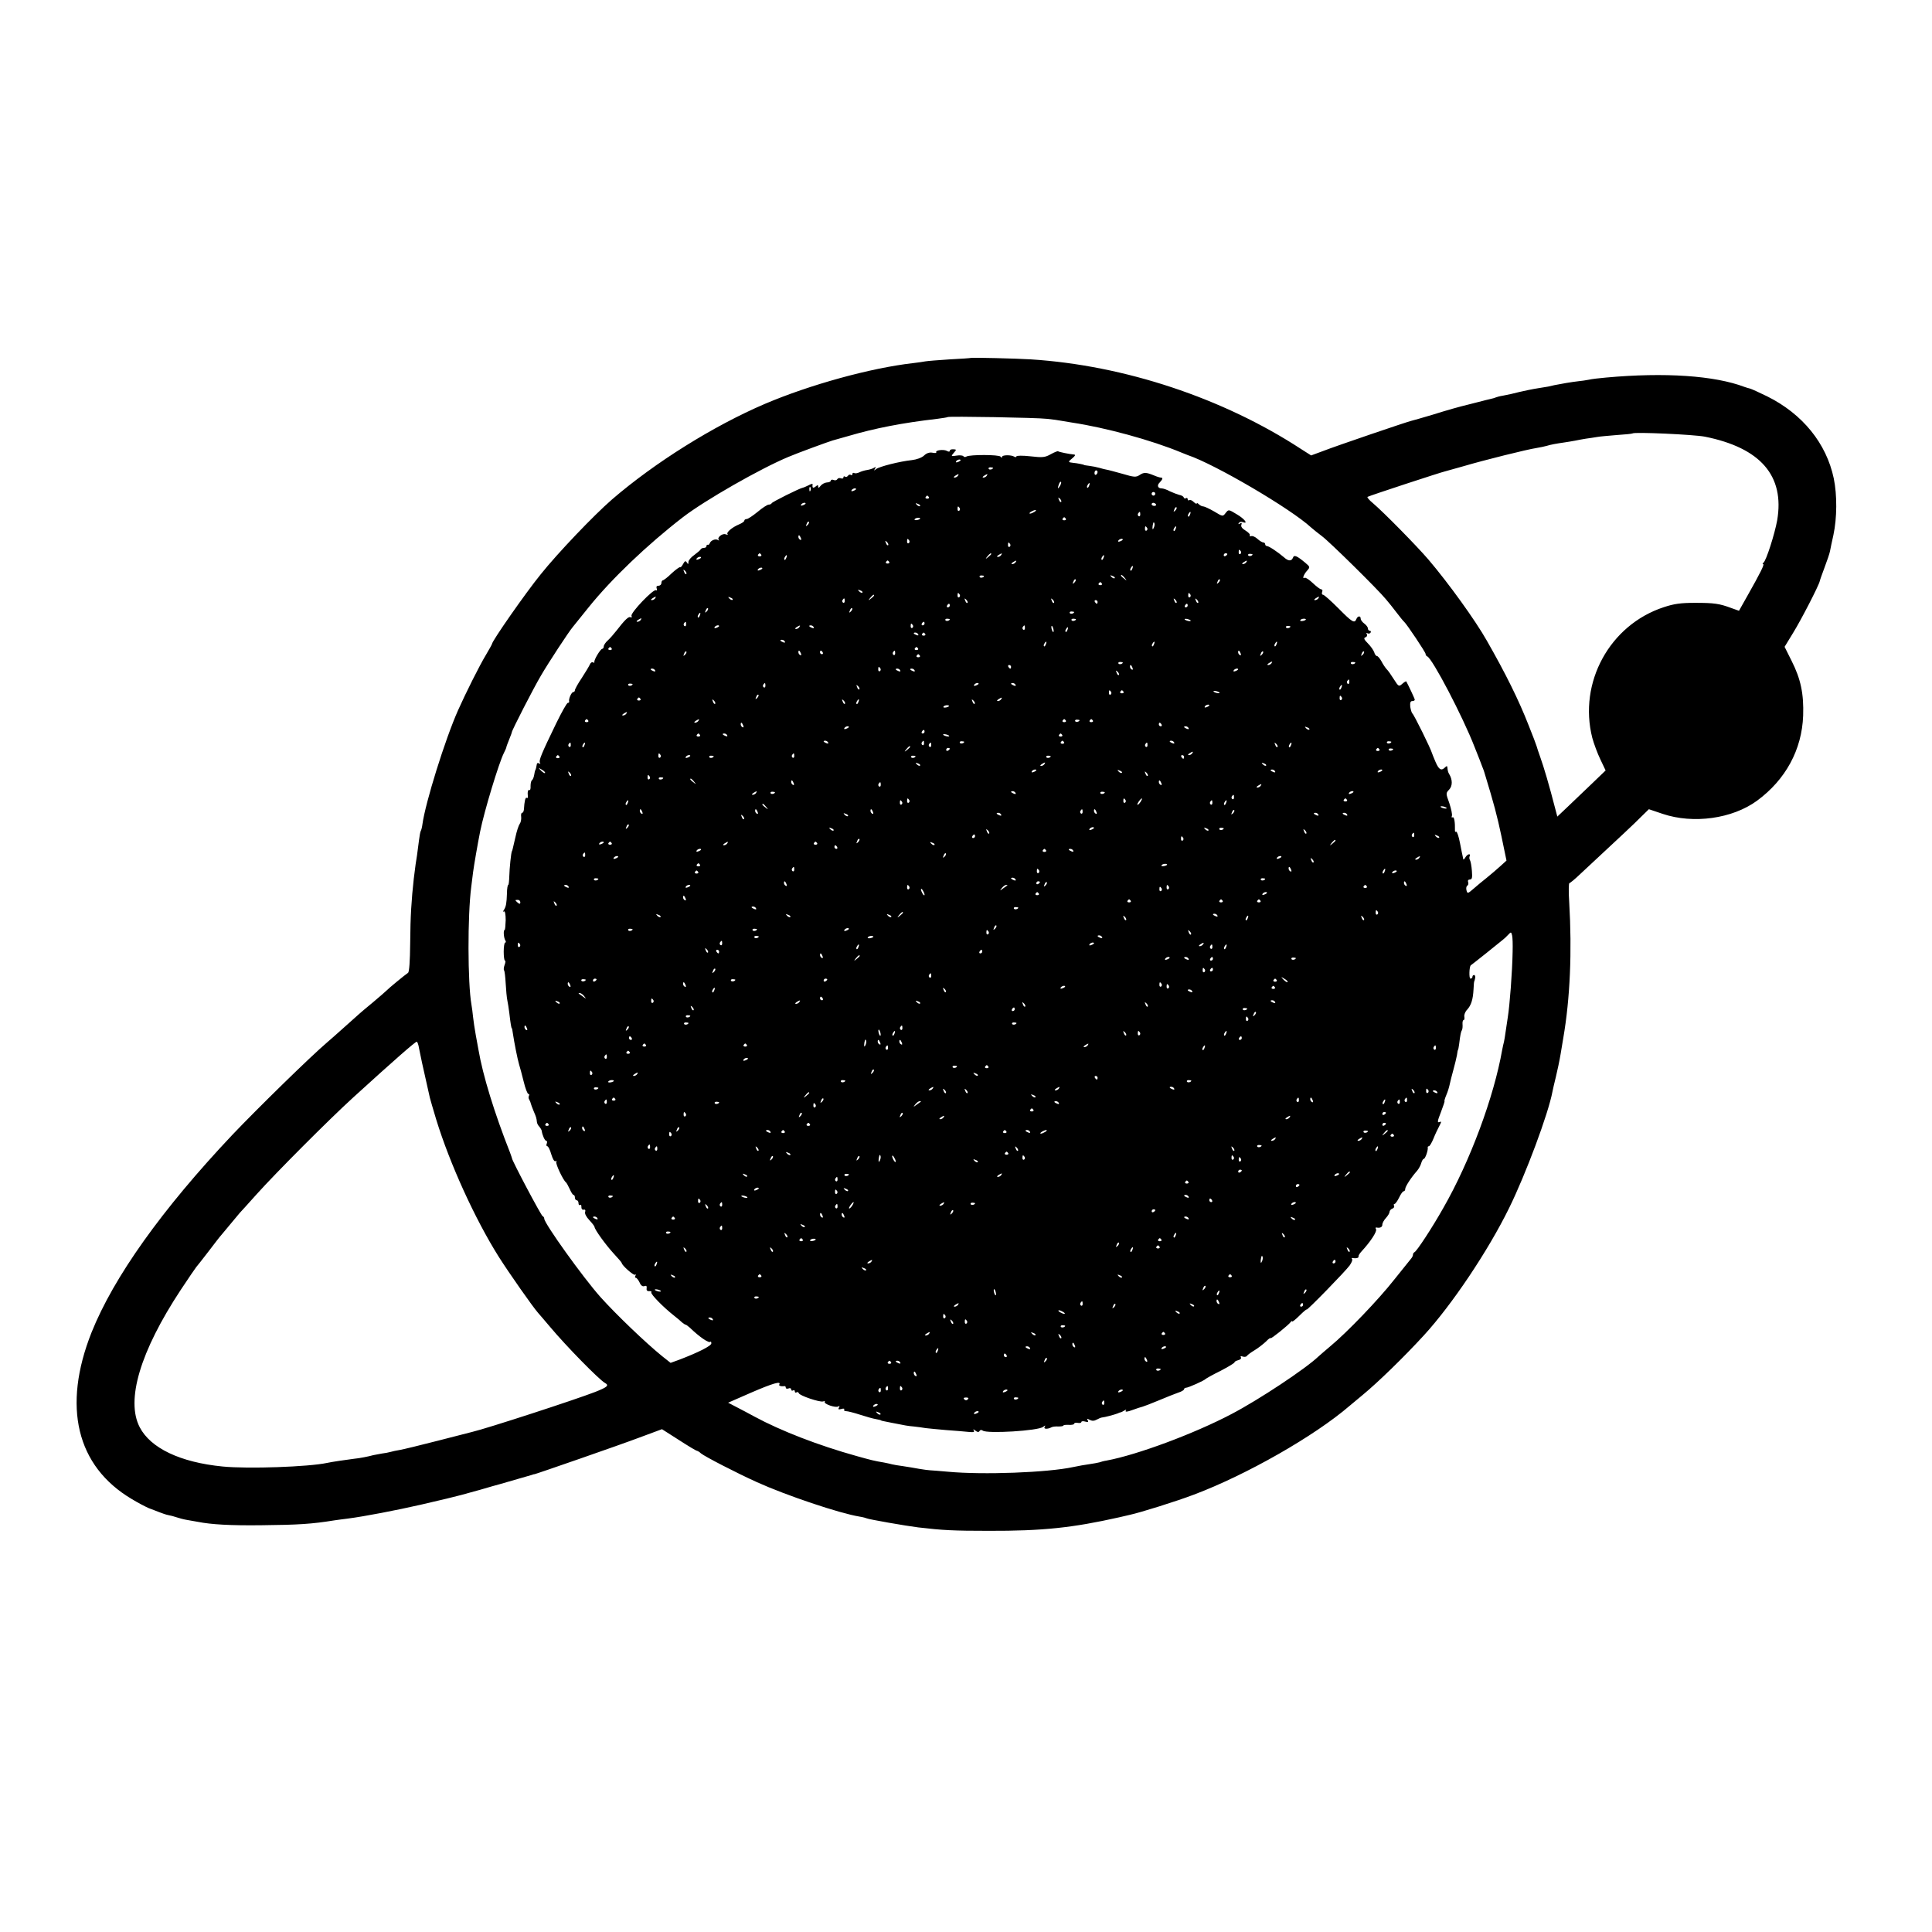 <?xml version="1.0" standalone="no"?>
<!DOCTYPE svg PUBLIC "-//W3C//DTD SVG 20010904//EN"
 "http://www.w3.org/TR/2001/REC-SVG-20010904/DTD/svg10.dtd">
<svg version="1.0" xmlns="http://www.w3.org/2000/svg"
 width="1072pt" height="1072pt" viewBox="0 0 1072 1072"
 preserveAspectRatio="xMidYMid meet">
<g transform="translate(0,1072) scale(0.1,-0.1)"
fill="#000000" stroke="none">
<path d="M5387 8734 c-1 -1 -54 -5 -117 -8 -63 -4 -124 -9 -135 -11 -11 -2
-42 -7 -70 -10 -236 -27 -572 -120 -821 -226 -285 -122 -610 -325 -849 -531
-100 -87 -300 -296 -395 -415 -83 -102 -270 -370 -270 -386 0 -2 -16 -31 -35
-63 -34 -56 -111 -210 -153 -304 -73 -164 -182 -515 -198 -633 -2 -16 -6 -32
-9 -37 -3 -4 -7 -28 -10 -51 -3 -24 -8 -62 -11 -84 -7 -42 -8 -50 -18 -130
-13 -117 -19 -209 -20 -358 -1 -100 -5 -160 -12 -165 -17 -11 -108 -86 -119
-98 -5 -5 -39 -35 -75 -65 -36 -30 -70 -58 -76 -64 -6 -5 -44 -39 -84 -75 -40
-36 -82 -73 -94 -83 -94 -80 -388 -368 -526 -513 -392 -415 -659 -790 -782
-1097 -163 -411 -84 -742 222 -924 36 -22 79 -44 95 -51 17 -6 44 -17 60 -23
17 -7 39 -14 50 -16 11 -2 31 -7 45 -12 14 -5 41 -12 60 -15 19 -3 45 -8 57
-10 75 -15 182 -21 353 -19 207 2 281 7 405 27 11 2 45 6 75 10 93 12 269 46
405 77 72 17 137 32 145 34 43 10 104 26 185 49 50 15 97 28 105 30 18 5 159
46 180 52 8 3 15 5 15 4 0 -2 479 164 584 204 l124 46 94 -60 c51 -33 96 -60
100 -60 3 0 14 -6 22 -14 20 -17 200 -110 311 -160 161 -73 458 -173 569 -191
19 -3 37 -8 41 -10 8 -5 219 -42 285 -50 136 -16 196 -19 390 -19 301 -1 467
17 725 75 25 6 52 12 60 14 56 12 255 74 355 112 292 110 669 325 864 493 9 8
42 35 72 60 86 71 228 209 339 330 156 170 356 468 473 706 93 189 218 524
241 647 2 12 11 49 19 82 8 33 20 89 26 125 6 36 13 76 15 90 38 220 49 480
33 753 -4 59 -3 107 1 107 4 0 32 23 62 52 217 202 299 278 336 316 l43 42 77
-26 c170 -57 386 -27 523 73 159 117 249 283 256 472 4 121 -13 203 -64 304
l-39 78 47 77 c43 69 142 261 148 287 1 6 13 40 27 77 14 37 28 78 30 90 2 13
11 53 19 90 20 94 21 220 2 313 -41 195 -173 358 -370 456 -45 22 -87 41 -95
43 -8 2 -22 6 -30 9 -166 63 -443 82 -770 52 -36 -3 -78 -8 -95 -12 -16 -3
-41 -7 -55 -8 -37 -4 -101 -15 -135 -22 -16 -4 -32 -7 -35 -8 -3 -1 -27 -4
-55 -9 -27 -4 -75 -14 -105 -21 -30 -8 -70 -17 -89 -20 -19 -3 -37 -8 -41 -10
-3 -2 -17 -6 -31 -9 -13 -3 -42 -10 -64 -16 -22 -6 -47 -12 -55 -14 -54 -13
-118 -31 -204 -58 -54 -16 -106 -31 -115 -33 -23 -5 -414 -138 -491 -168 l-65
-24 -55 35 c-433 283 -981 465 -1500 498 -77 5 -329 11 -333 8z m423 -338 c30
-3 66 -8 80 -11 13 -2 40 -7 60 -10 185 -28 439 -97 605 -166 17 -7 32 -13 35
-14 150 -50 573 -298 685 -402 11 -10 38 -31 60 -48 41 -30 311 -296 355 -350
14 -16 41 -50 60 -75 19 -25 37 -47 41 -50 14 -12 119 -169 119 -178 0 -6 4
-12 9 -14 28 -10 198 -335 263 -503 20 -49 39 -99 43 -110 5 -11 9 -24 11 -30
55 -180 71 -242 95 -355 l28 -135 -33 -30 c-18 -16 -52 -46 -76 -65 -24 -19
-58 -47 -76 -63 -30 -26 -32 -26 -37 -7 -3 11 -1 23 5 26 5 3 7 12 4 20 -3 8
1 14 10 14 12 0 14 10 11 48 -2 27 -7 54 -11 60 -4 7 -4 17 -1 22 3 6 2 10 -4
10 -5 0 -15 -8 -20 -17 -6 -10 -11 -15 -12 -10 -1 4 -2 10 -3 15 -1 4 -8 37
-15 74 -7 37 -17 66 -21 63 -4 -3 -8 1 -7 8 1 45 -4 77 -13 72 -5 -3 -7 0 -4
8 3 8 -4 39 -14 70 -20 55 -20 56 -1 76 19 20 19 55 0 86 -6 10 -8 17 -10 37
-1 9 -4 9 -13 0 -21 -21 -34 -13 -53 31 -10 23 -18 44 -19 47 -8 28 -100 214
-109 221 -4 3 -9 20 -12 37 -2 23 1 32 11 32 8 0 14 3 14 8 0 5 -35 79 -47
101 -2 2 -12 -4 -22 -13 -19 -17 -21 -16 -47 25 -15 24 -33 50 -41 57 -7 8
-20 27 -28 43 -9 16 -20 29 -25 29 -5 0 -12 9 -15 21 -4 11 -19 33 -35 49 -22
22 -25 30 -13 34 8 3 11 11 7 17 -4 7 -3 9 4 5 6 -3 13 -2 17 4 3 5 1 10 -4
10 -6 0 -11 6 -11 13 0 7 -9 19 -20 27 -11 8 -20 20 -20 27 0 18 -17 16 -24
-2 -10 -26 -24 -17 -100 60 -41 41 -79 75 -85 75 -6 0 -8 7 -5 15 4 8 1 15 -5
15 -6 0 -27 16 -47 35 -20 19 -40 32 -45 29 -15 -9 -6 18 14 40 17 19 16 21
-10 43 -48 40 -63 46 -69 28 -8 -20 -26 -19 -50 3 -34 29 -83 62 -94 62 -5 0
-10 5 -10 10 0 6 -5 10 -10 10 -6 0 -21 9 -33 20 -12 11 -27 18 -35 15 -7 -2
-10 -1 -7 4 3 6 -8 17 -24 27 -19 11 -27 23 -23 32 4 11 1 13 -8 7 -8 -5 -11
-4 -6 3 4 6 13 9 21 5 34 -13 11 18 -32 43 -46 28 -46 28 -62 8 -16 -21 -16
-21 -64 8 -26 15 -54 28 -60 28 -7 0 -18 5 -25 12 -7 7 -12 9 -12 4 0 -4 -7 0
-16 8 -8 9 -20 14 -25 11 -5 -4 -9 -1 -9 5 0 6 -4 9 -9 6 -5 -4 -11 -2 -13 4
-2 6 -13 12 -25 14 -11 3 -35 12 -52 20 -16 9 -37 16 -45 16 -22 0 -28 17 -11
33 17 18 19 27 6 27 -5 0 -22 5 -38 12 -44 18 -56 18 -80 2 -20 -13 -31 -12
-95 7 -40 11 -80 22 -88 23 -8 1 -26 6 -40 10 -14 4 -38 9 -55 11 -16 2 -30 4
-30 5 0 2 -38 10 -62 12 -28 3 -28 5 -1 27 14 12 17 18 7 19 -25 2 -84 14 -88
18 -2 2 -20 -5 -40 -16 -32 -18 -45 -20 -113 -12 -44 5 -78 4 -78 0 0 -5 -5
-6 -12 -2 -18 11 -68 10 -68 -1 0 -6 -3 -6 -8 1 -8 12 -170 12 -189 1 -6 -4
-14 -4 -17 1 -3 5 -20 7 -38 4 -32 -5 -32 -4 -16 15 16 18 16 19 -2 20 -11 1
-20 -3 -20 -8 0 -6 -6 -7 -16 -1 -18 10 -66 4 -59 -8 2 -4 -7 -5 -21 -2 -16 3
-33 -2 -47 -16 -13 -12 -41 -22 -67 -25 -67 -7 -182 -36 -199 -50 -12 -10 -13
-9 -6 2 6 11 5 12 -6 5 -8 -5 -25 -10 -38 -12 -14 -2 -33 -8 -43 -13 -10 -5
-23 -7 -28 -4 -6 3 -10 1 -10 -5 0 -6 -4 -9 -9 -5 -5 3 -12 1 -16 -5 -4 -6
-11 -8 -16 -5 -5 4 -9 2 -9 -4 0 -6 -6 -8 -14 -5 -8 3 -17 1 -20 -5 -4 -6 -13
-8 -21 -4 -8 3 -15 1 -15 -4 0 -5 -10 -10 -22 -10 -13 -1 -28 -10 -35 -19 -9
-12 -13 -13 -13 -5 0 11 -3 11 -15 1 -14 -11 -19 -7 -16 13 1 4 -9 2 -21 -5
-13 -6 -27 -13 -33 -14 -18 -3 -170 -79 -173 -86 -2 -5 -10 -8 -17 -8 -7 0
-35 -18 -61 -40 -27 -22 -54 -40 -61 -40 -7 0 -13 -4 -13 -9 0 -5 -13 -14 -30
-21 -38 -16 -72 -45 -63 -54 4 -4 0 -4 -10 -1 -18 8 -50 -18 -39 -30 4 -5 1
-5 -5 -1 -14 8 -40 -3 -45 -19 -2 -5 -6 -9 -10 -8 -5 2 -8 -2 -8 -7 0 -6 -6
-10 -14 -10 -8 0 -16 -4 -18 -8 -1 -4 -18 -18 -35 -31 -18 -12 -33 -30 -33
-39 0 -14 -2 -14 -9 -3 -7 11 -11 9 -21 -9 -6 -12 -14 -20 -16 -17 -3 2 -24
-13 -47 -34 -22 -22 -45 -39 -49 -39 -4 0 -8 -7 -8 -15 0 -8 -7 -15 -16 -15
-10 0 -14 -5 -10 -16 3 -8 2 -12 -4 -9 -14 9 -142 -125 -136 -142 3 -8 1 -11
-5 -8 -10 7 -32 -14 -79 -75 -14 -18 -35 -42 -47 -53 -13 -11 -23 -27 -23 -34
0 -7 -4 -13 -8 -13 -10 0 -47 -62 -44 -73 1 -5 -2 -6 -8 -2 -5 3 -13 -2 -17
-12 -4 -9 -24 -43 -45 -75 -21 -31 -38 -62 -38 -68 0 -5 -4 -10 -9 -10 -10 0
-27 -39 -23 -52 1 -5 -2 -8 -7 -8 -6 0 -34 -51 -64 -112 -84 -173 -98 -208
-91 -220 4 -7 3 -8 -4 -4 -7 4 -13 2 -13 -3 -2 -14 -6 -30 -8 -33 -2 -2 -5
-14 -7 -28 -2 -13 -8 -27 -13 -30 -4 -3 -7 -17 -7 -32 1 -14 -2 -24 -6 -22 -8
5 -12 -10 -9 -35 2 -7 -2 -11 -6 -8 -8 5 -13 -18 -16 -65 -1 -10 -5 -18 -10
-18 -5 0 -7 -11 -5 -24 1 -13 -2 -29 -8 -37 -6 -8 -17 -41 -24 -74 -17 -74
-17 -74 -19 -77 -5 -6 -14 -97 -15 -140 -1 -27 -3 -48 -6 -48 -3 0 -7 -21 -7
-47 -2 -56 -5 -73 -17 -92 -6 -9 -5 -12 1 -8 5 3 9 -16 9 -49 -1 -29 -3 -54
-6 -54 -8 0 -5 -44 4 -58 4 -7 4 -12 -1 -12 -4 0 -8 -22 -8 -50 0 -27 3 -50 7
-50 4 0 3 -11 -2 -24 -5 -13 -6 -27 -3 -30 3 -3 7 -36 9 -73 2 -37 6 -79 9
-93 3 -14 8 -45 11 -70 7 -60 11 -85 14 -85 1 0 4 -13 6 -30 8 -53 25 -139 34
-170 5 -16 17 -60 26 -97 9 -38 21 -68 26 -68 5 0 6 -4 3 -10 -3 -5 -3 -16 2
-22 4 -7 8 -17 9 -23 1 -5 8 -23 15 -40 15 -35 16 -40 18 -59 0 -8 7 -21 14
-28 6 -7 12 -17 13 -23 3 -23 17 -55 25 -55 5 0 6 -7 3 -15 -4 -8 -2 -15 3
-15 5 0 15 -20 22 -45 8 -26 17 -42 24 -38 5 3 7 2 4 -4 -6 -9 38 -102 53
-113 4 -3 13 -20 21 -37 8 -18 17 -33 21 -33 5 0 8 -7 8 -15 0 -8 5 -15 10
-15 6 0 10 -7 10 -16 0 -8 4 -13 9 -10 5 3 8 -2 7 -12 0 -10 5 -16 13 -14 8 2
11 -3 8 -12 -4 -9 6 -28 23 -46 16 -17 29 -34 29 -38 1 -15 62 -99 105 -146
25 -27 46 -51 46 -54 0 -12 65 -70 73 -65 6 3 7 1 3 -5 -4 -7 -3 -12 2 -12 5
0 14 -12 21 -26 7 -17 17 -24 27 -20 10 4 14 0 12 -12 -2 -11 3 -17 14 -16 10
1 15 -2 12 -7 -5 -9 65 -81 126 -129 18 -14 38 -31 45 -38 8 -6 16 -12 19 -12
3 0 14 -8 24 -17 54 -52 105 -87 114 -78 3 3 5 -1 5 -9 0 -14 -74 -51 -179
-91 l-47 -17 -48 38 c-91 74 -254 230 -341 327 -98 110 -312 409 -312 435 0 6
-4 12 -9 14 -8 2 -172 312 -170 321 0 1 -5 16 -11 32 -87 220 -151 429 -175
570 -2 11 -9 48 -15 82 -6 34 -13 79 -15 100 -2 21 -6 52 -9 69 -21 119 -22
494 -1 654 2 19 7 55 10 80 5 39 26 160 39 225 23 115 105 384 132 437 8 15
14 30 14 33 0 3 7 21 15 41 8 20 15 38 15 41 0 10 122 248 162 315 40 69 154
243 177 270 6 7 45 56 87 108 127 158 325 347 523 500 122 94 430 270 586 335
49 21 224 85 245 91 8 2 47 13 85 24 149 44 304 74 495 96 30 4 57 8 59 10 6
5 493 -3 551 -10z m3650 -99 c309 -62 443 -217 401 -464 -14 -77 -61 -224 -76
-235 -5 -4 -7 -8 -2 -8 9 0 -15 -48 -85 -172 l-49 -87 -42 15 c-67 25 -96 29
-202 29 -78 0 -116 -5 -173 -24 -300 -98 -475 -418 -397 -725 9 -33 29 -87 45
-120 l29 -61 -78 -75 c-43 -41 -104 -99 -134 -128 l-56 -53 -10 38 c-36 140
-65 237 -85 293 -9 25 -18 52 -20 60 -2 8 -22 60 -44 115 -55 141 -128 288
-232 470 -63 112 -214 321 -324 450 -66 77 -249 263 -308 313 -21 17 -34 33
-30 35 9 6 411 138 432 142 8 2 53 15 100 28 115 34 356 94 405 101 22 4 48 9
57 12 22 7 56 13 98 19 19 3 46 7 60 10 14 3 41 8 60 11 19 2 46 7 60 9 14 3
63 7 110 11 47 3 86 7 88 9 10 9 340 -6 402 -18z m-4130 -131 c0 -2 -7 -7 -16
-10 -8 -3 -12 -2 -9 4 6 10 25 14 25 6z m180 -42 c0 -8 -19 -13 -24 -6 -3 5 1
9 9 9 8 0 15 -2 15 -3z m580 -23 c0 -6 -4 -12 -8 -15 -5 -3 -9 1 -9 9 0 8 4
15 9 15 4 0 8 -4 8 -9z m-775 -21 c-3 -5 -12 -10 -18 -10 -7 0 -6 4 3 10 19
12 23 12 15 0z m160 0 c-3 -5 -12 -10 -18 -10 -7 0 -6 4 3 10 19 12 23 12 15
0z m406 -57 c-12 -20 -14 -14 -5 12 4 9 9 14 11 11 3 -2 0 -13 -6 -23z m162 2
c-3 -9 -8 -14 -10 -11 -3 3 -2 9 2 15 9 16 15 13 8 -4z m-1546 -27 c-3 -8 -6
-5 -6 6 -1 11 2 17 5 13 3 -3 4 -12 1 -19z m253 8 c0 -2 -7 -7 -16 -10 -8 -3
-12 -2 -9 4 6 10 25 14 25 6z m1660 -26 c0 -5 -4 -10 -10 -10 -5 0 -10 5 -10
10 0 6 5 10 10 10 6 0 10 -4 10 -10z m-1256 -18 c3 -5 -1 -9 -9 -9 -8 0 -12 4
-9 9 3 4 7 8 9 8 2 0 6 -4 9 -8z m734 -27 c-3 -3 -9 2 -12 12 -6 14 -5 15 5 6
7 -7 10 -15 7 -18z m-1418 -9 c0 -2 -7 -7 -16 -10 -8 -3 -12 -2 -9 4 6 10 25
14 25 6z m635 -14 c-3 -3 -11 0 -18 7 -9 10 -8 11 6 5 10 -3 15 -9 12 -12z
m1309 10 c3 -5 -1 -9 -9 -9 -8 0 -15 4 -15 9 0 4 4 8 9 8 6 0 12 -4 15 -8z
m-1089 -21 c3 -5 2 -12 -3 -15 -5 -3 -9 1 -9 9 0 17 3 19 12 6z m1196 -14
c-10 -9 -11 -8 -5 6 3 10 9 15 12 12 3 -3 0 -11 -7 -18z m-781 -7 c-8 -5 -19
-10 -25 -10 -5 0 -3 5 5 10 8 5 20 10 25 10 6 0 3 -5 -5 -10z m587 -15 c0 -8
-4 -12 -9 -9 -5 3 -6 10 -3 15 9 13 12 11 12 -6z m276 0 c-3 -9 -8 -14 -10
-11 -3 3 -2 9 2 15 9 16 15 13 8 -4z m-1498 -24 c-9 -8 -36 -10 -30 -2 2 4 11
8 20 8 8 0 13 -3 10 -6z m809 1 c3 -5 -1 -9 -9 -9 -8 0 -12 4 -9 9 3 4 7 8 9
8 2 0 6 -4 9 -8z m-1433 -35 c-10 -9 -11 -8 -5 6 3 10 9 15 12 12 3 -3 0 -11
-7 -18z m1925 -2 c-1 -8 -5 -17 -8 -21 -5 -4 -4 16 1 34 3 9 9 -1 7 -13z m-41
-14 c3 -5 2 -12 -3 -15 -5 -3 -9 1 -9 9 0 17 3 19 12 6z m158 -6 c-3 -9 -8
-14 -10 -11 -3 3 -2 9 2 15 9 16 15 13 8 -4z m-2079 -51 c3 -8 2 -12 -4 -9 -6
3 -10 10 -10 16 0 14 7 11 14 -7z m601 -13 c3 -5 2 -12 -3 -15 -5 -3 -9 1 -9
9 0 17 3 19 12 6z m1185 5 c0 -2 -7 -7 -16 -10 -8 -3 -12 -2 -9 4 6 10 25 14
25 6z m-1302 -31 c-3 -3 -9 2 -12 12 -6 14 -5 15 5 6 7 -7 10 -15 7 -18z m677
6 c3 -5 2 -12 -3 -15 -5 -3 -9 1 -9 9 0 17 3 19 12 6z m1280 -40 c3 -5 2 -12
-3 -15 -5 -3 -9 1 -9 9 0 17 3 19 12 6z m-2661 -19 c3 -5 -1 -9 -9 -9 -8 0
-12 4 -9 9 3 4 7 8 9 8 2 0 6 -4 9 -8z m1276 4 c0 -2 -8 -10 -17 -17 -16 -13
-17 -12 -4 4 13 16 21 21 21 13z m55 -6 c-3 -5 -12 -10 -18 -10 -7 0 -6 4 3
10 19 12 23 12 15 0z m1255 6 c0 -3 -4 -8 -10 -11 -5 -3 -10 -1 -10 4 0 6 5
11 10 11 6 0 10 -2 10 -4z m140 -2 c0 -8 -19 -13 -24 -6 -3 5 1 9 9 9 8 0 15
-2 15 -3z m-2587 -19 c-3 -9 -8 -14 -10 -11 -3 3 -2 9 2 15 9 16 15 13 8 -4z
m1760 0 c-3 -9 -8 -14 -10 -11 -3 3 -2 9 2 15 9 16 15 13 8 -4z m-2233 1 c0
-2 -7 -7 -16 -10 -8 -3 -12 -2 -9 4 6 10 25 14 25 6z m1044 -24 c3 -5 -1 -9
-9 -9 -8 0 -12 4 -9 9 3 4 7 8 9 8 2 0 6 -4 9 -8z m701 -2 c-3 -5 -12 -10 -18
-10 -7 0 -6 4 3 10 19 12 23 12 15 0z m1280 0 c-3 -5 -12 -10 -18 -10 -7 0 -6
4 3 10 19 12 23 12 15 0z m-632 -35 c-3 -9 -8 -14 -10 -11 -3 3 -2 9 2 15 9
16 15 13 8 -4z m-2053 1 c0 -2 -7 -7 -16 -10 -8 -3 -12 -2 -9 4 6 10 25 14 25
6z m-422 -31 c-3 -3 -9 2 -12 12 -6 14 -5 15 5 6 7 -7 10 -15 7 -18z m1652
-11 c0 -8 -19 -13 -24 -6 -3 5 1 9 9 9 8 0 15 -2 15 -3z m725 -12 c-3 -3 -11
0 -18 7 -9 10 -8 11 6 5 10 -3 15 -9 12 -12z m56 1 c13 -16 12 -17 -3 -4 -10
7 -18 15 -18 17 0 8 8 3 21 -13z m-280 -26 c-10 -9 -11 -8 -5 6 3 10 9 15 12
12 3 -3 0 -11 -7 -18z m800 0 c-10 -9 -11 -8 -5 6 3 10 9 15 12 12 3 -3 0 -11
-7 -18z m-647 -5 c3 -5 -1 -9 -9 -9 -8 0 -12 4 -9 9 3 4 7 8 9 8 2 0 6 -4 9
-8z m-1329 -50 c-3 -3 -11 0 -18 7 -9 10 -8 11 6 5 10 -3 15 -9 12 -12z m540
-11 c3 -5 2 -12 -3 -15 -5 -3 -9 1 -9 9 0 17 3 19 12 6z m1280 0 c3 -5 2 -12
-3 -15 -5 -3 -9 1 -9 9 0 17 3 19 12 6z m-1755 -5 c0 -2 -8 -10 -17 -17 -16
-13 -17 -12 -4 4 13 16 21 21 21 13z m-1215 -16 c-3 -5 -12 -10 -18 -10 -7 0
-6 4 3 10 19 12 23 12 15 0z m430 -8 c-3 -3 -11 0 -18 7 -9 10 -8 11 6 5 10
-3 15 -9 12 -12z m3250 8 c-3 -5 -12 -10 -18 -10 -7 0 -6 4 3 10 19 12 23 12
15 0z m-2628 -15 c0 -8 -4 -12 -9 -9 -5 3 -6 10 -3 15 9 13 12 11 12 -6z m681
-10 c-3 -3 -9 2 -12 12 -6 14 -5 15 5 6 7 -7 10 -15 7 -18z m480 0 c-3 -3 -9
2 -12 12 -6 14 -5 15 5 6 7 -7 10 -15 7 -18z m680 0 c-3 -3 -9 2 -12 12 -6 14
-5 15 5 6 7 -7 10 -15 7 -18z m120 0 c-3 -3 -9 2 -12 12 -6 14 -5 15 5 6 7 -7
10 -15 7 -18z m-558 5 c0 -5 -2 -10 -4 -10 -3 0 -8 5 -11 10 -3 6 -1 10 4 10
6 0 11 -4 11 -10z m-820 -20 c0 -5 -5 -10 -11 -10 -5 0 -7 5 -4 10 3 6 8 10
11 10 2 0 4 -4 4 -10z m1320 0 c0 -5 -5 -10 -11 -10 -5 0 -7 5 -4 10 3 6 8 10
11 10 2 0 4 -4 4 -10z m-2669 -33 c-10 -9 -11 -8 -5 6 3 10 9 15 12 12 3 -3 0
-11 -7 -18z m800 0 c-10 -9 -11 -8 -5 6 3 10 9 15 12 12 3 -3 0 -11 -7 -18z
m1239 -3 c0 -8 -19 -13 -24 -6 -3 5 1 9 9 9 8 0 15 -2 15 -3z m-2077 -19 c-3
-9 -8 -14 -10 -11 -3 3 -2 9 2 15 9 16 15 13 8 -4z m-328 -25 c-3 -5 -12 -10
-18 -10 -7 0 -6 4 3 10 19 12 23 12 15 0z m1715 4 c0 -8 -19 -13 -24 -6 -3 5
1 9 9 9 8 0 15 -2 15 -3z m700 0 c0 -8 -19 -13 -24 -6 -3 5 1 9 9 9 8 0 15 -2
15 -3z m636 -6 c3 -4 -1 -5 -10 -4 -8 1 -18 5 -22 8 -3 4 1 5 10 4 8 -1 18 -5
22 -8z m639 3 c-9 -8 -36 -10 -30 -2 2 4 11 8 20 8 8 0 13 -3 10 -6z m-3438
-26 c0 -8 -4 -12 -9 -9 -5 3 -6 10 -3 15 9 13 12 11 12 -6z m1323 5 c0 -5 -5
-10 -11 -10 -5 0 -7 5 -4 10 3 6 8 10 11 10 2 0 4 -4 4 -10z m-65 -9 c3 -5 2
-12 -3 -15 -5 -3 -9 1 -9 9 0 17 3 19 12 6z m-1075 -5 c0 -2 -7 -7 -16 -10 -8
-3 -12 -2 -9 4 6 10 25 14 25 6z m445 -6 c-3 -5 -12 -10 -18 -10 -7 0 -6 4 3
10 19 12 23 12 15 0z m80 0 c3 -6 -1 -7 -9 -4 -18 7 -21 14 -7 14 6 0 13 -4
16 -10z m1172 -5 c0 -8 -4 -12 -9 -9 -5 3 -6 10 -3 15 9 13 12 11 12 -6z m159
-11 c1 -9 0 -13 -4 -10 -3 4 -7 14 -8 22 -1 9 0 13 4 10 3 -4 7 -14 8 -22z
m1314 20 c0 -8 -19 -13 -24 -6 -3 5 1 9 9 9 8 0 15 -2 15 -3z m-1237 -19 c-3
-9 -8 -14 -10 -11 -3 3 -2 9 2 15 9 16 15 13 8 -4z m-828 -25 c3 -6 -1 -7 -9
-4 -18 7 -21 14 -7 14 6 0 13 -4 16 -10z m39 2 c3 -5 -1 -9 -9 -9 -8 0 -12 4
-9 9 3 4 7 8 9 8 2 0 6 -4 9 -8z m-779 -42 c3 -6 -1 -7 -9 -4 -18 7 -21 14 -7
14 6 0 13 -4 16 -10z m1448 -15 c-3 -9 -8 -14 -10 -11 -3 3 -2 9 2 15 9 16 15
13 8 -4z m600 0 c-3 -9 -8 -14 -10 -11 -3 3 -2 9 2 15 9 16 15 13 8 -4z m680
0 c-3 -9 -8 -14 -10 -11 -3 3 -2 9 2 15 9 16 15 13 8 -4z m-3689 -23 c3 -5 -1
-9 -9 -9 -8 0 -12 4 -9 9 3 4 7 8 9 8 2 0 6 -4 9 -8z m1700 0 c3 -5 -1 -9 -9
-9 -8 0 -12 4 -9 9 3 4 7 8 9 8 2 0 6 -4 9 -8z m-1293 -35 c-10 -9 -11 -8 -5
6 3 10 9 15 12 12 3 -3 0 -11 -7 -18z m643 7 c3 -8 2 -12 -4 -9 -6 3 -10 10
-10 16 0 14 7 11 14 -7z m121 6 c3 -5 1 -10 -4 -10 -6 0 -11 5 -11 10 0 6 2
10 4 10 3 0 8 -4 11 -10z m402 -5 c0 -8 -4 -12 -9 -9 -5 3 -6 10 -3 15 9 13
12 11 12 -6z m1917 -1 c3 -8 2 -12 -4 -9 -6 3 -10 10 -10 16 0 14 7 11 14 -7z
m117 -7 c-10 -9 -11 -8 -5 6 3 10 9 15 12 12 3 -3 0 -11 -7 -18z m560 0 c-10
-9 -11 -8 -5 6 3 10 9 15 12 12 3 -3 0 -11 -7 -18z m-2457 -5 c3 -5 -1 -9 -9
-9 -8 0 -12 4 -9 9 3 4 7 8 9 8 2 0 6 -4 9 -8z m1126 -38 c0 -8 -19 -13 -24
-6 -3 5 1 9 9 9 8 0 15 -2 15 -3z m825 -4 c-3 -5 -12 -10 -18 -10 -7 0 -6 4 3
10 19 12 23 12 15 0z m465 4 c0 -8 -19 -13 -24 -6 -3 5 1 9 9 9 8 0 15 -2 15
-3z m-1910 -24 c0 -5 -2 -10 -4 -10 -3 0 -8 5 -11 10 -3 6 -1 10 4 10 6 0 11
-4 11 -10z m674 -6 c3 -8 2 -12 -4 -9 -6 3 -10 10 -10 16 0 14 7 11 14 -7z
m-1399 -3 c3 -5 2 -12 -3 -15 -5 -3 -9 1 -9 9 0 17 3 19 12 6z m-1250 -11 c3
-6 -1 -7 -9 -4 -18 7 -21 14 -7 14 6 0 13 -4 16 -10z m1360 0 c3 -6 -1 -7 -9
-4 -18 7 -21 14 -7 14 6 0 13 -4 16 -10z m80 0 c3 -6 -1 -7 -9 -4 -18 7 -21
14 -7 14 6 0 13 -4 16 -10z m1795 6 c0 -2 -7 -7 -16 -10 -8 -3 -12 -2 -9 4 6
10 25 14 25 6z m-662 -31 c-3 -3 -9 2 -12 12 -6 14 -5 15 5 6 7 -7 10 -15 7
-18z m1279 -40 c0 -8 -4 -12 -9 -9 -5 3 -6 10 -3 15 9 13 12 11 12 -6z m-3977
-11 c0 -8 -19 -13 -24 -6 -3 5 1 9 9 9 8 0 15 -2 15 -3z m737 -9 c0 -8 -4 -12
-9 -9 -5 3 -6 10 -3 15 9 13 12 11 12 -6z m1183 11 c0 -2 -7 -7 -16 -10 -8 -3
-12 -2 -9 4 6 10 25 14 25 6z m205 -6 c3 -6 -1 -7 -9 -4 -18 7 -21 14 -7 14 6
0 13 -4 16 -10z m-867 -25 c-3 -3 -9 2 -12 12 -6 14 -5 15 5 6 7 -7 10 -15 7
-18z m2675 10 c-3 -9 -8 -14 -10 -11 -3 3 -2 9 2 15 9 16 15 13 8 -4z m-1278
-24 c3 -5 2 -12 -3 -15 -5 -3 -9 1 -9 9 0 17 3 19 12 6z m69 1 c3 -5 -1 -9 -9
-9 -8 0 -12 4 -9 9 3 4 7 8 9 8 2 0 6 -4 9 -8z m532 -4 c3 -4 -1 -5 -10 -4 -8
1 -18 5 -22 8 -3 4 1 5 10 4 8 -1 18 -5 22 -8z m-2565 -31 c-10 -9 -11 -8 -5
6 3 10 9 15 12 12 3 -3 0 -11 -7 -18z m3244 4 c3 -5 2 -12 -3 -15 -5 -3 -9 1
-9 9 0 17 3 19 12 6z m-3891 -9 c3 -5 -1 -9 -9 -9 -8 0 -12 4 -9 9 3 4 7 8 9
8 2 0 6 -4 9 -8z m2001 -2 c-3 -5 -12 -10 -18 -10 -7 0 -6 4 3 10 19 12 23 12
15 0z m-1587 -25 c-3 -3 -9 2 -12 12 -6 14 -5 15 5 6 7 -7 10 -15 7 -18z m720
0 c-3 -3 -9 2 -12 12 -6 14 -5 15 5 6 7 -7 10 -15 7 -18z m75 10 c-3 -9 -8
-14 -10 -11 -3 3 -2 9 2 15 9 16 15 13 8 -4z m645 -10 c-3 -3 -9 2 -12 12 -6
14 -5 15 5 6 7 -7 10 -15 7 -18z m-143 -14 c-9 -8 -36 -10 -30 -2 2 4 11 8 20
8 8 0 13 -3 10 -6z m1445 5 c0 -2 -7 -7 -16 -10 -8 -3 -12 -2 -9 4 6 10 25 14
25 6z m-3235 -46 c-3 -5 -12 -10 -18 -10 -7 0 -6 4 3 10 19 12 23 12 15 0z
m-211 -38 c3 -5 -1 -9 -9 -9 -8 0 -12 4 -9 9 3 4 7 8 9 8 2 0 6 -4 9 -8z m611
-2 c-3 -5 -12 -10 -18 -10 -7 0 -6 4 3 10 19 12 23 12 15 0z m2039 2 c3 -5 -1
-9 -9 -9 -8 0 -12 4 -9 9 3 4 7 8 9 8 2 0 6 -4 9 -8z m76 2 c0 -8 -19 -13 -24
-6 -3 5 1 9 9 9 8 0 15 -2 15 -3z m74 -2 c3 -5 -1 -9 -9 -9 -8 0 -12 4 -9 9 3
4 7 8 9 8 2 0 6 -4 9 -8z m-1940 -28 c3 -8 2 -12 -4 -9 -6 3 -10 10 -10 16 0
14 7 11 14 -7z m2321 6 c3 -5 1 -10 -4 -10 -6 0 -11 5 -11 10 0 6 2 10 4 10 3
0 8 -4 11 -10z m-1735 -14 c0 -2 -7 -7 -16 -10 -8 -3 -12 -2 -9 4 6 10 25 14
25 6z m1885 -6 c3 -6 -1 -7 -9 -4 -18 7 -21 14 -7 14 6 0 13 -4 16 -10z m670
-8 c-3 -3 -11 0 -18 7 -9 10 -8 11 6 5 10 -3 15 -9 12 -12z m-2135 -12 c0 -5
-5 -10 -11 -10 -5 0 -7 5 -4 10 3 6 8 10 11 10 2 0 4 -4 4 -10z m-1246 -18 c3
-5 -1 -9 -9 -9 -8 0 -12 4 -9 9 3 4 7 8 9 8 2 0 6 -4 9 -8z m151 -2 c3 -6 -1
-7 -9 -4 -18 7 -21 14 -7 14 6 0 13 -4 16 -10z m1231 -2 c3 -4 -1 -5 -10 -4
-8 1 -18 5 -22 8 -3 4 1 5 10 4 8 -1 18 -5 22 -8z m628 4 c3 -5 -1 -9 -9 -9
-8 0 -12 4 -9 9 3 4 7 8 9 8 2 0 6 -4 9 -8z m-1299 -42 c3 -6 -1 -7 -9 -4 -18
7 -21 14 -7 14 6 0 13 -4 16 -10z m532 -5 c0 -8 -4 -12 -9 -9 -5 3 -6 10 -3
15 9 13 12 11 12 -6z m223 9 c0 -8 -19 -13 -24 -6 -3 5 1 9 9 9 8 0 15 -2 15
-3z m554 -2 c3 -5 -1 -9 -9 -9 -8 0 -12 4 -9 9 3 4 7 8 9 8 2 0 6 -4 9 -8z
m611 -2 c3 -6 -1 -7 -9 -4 -18 7 -21 14 -7 14 6 0 13 -4 16 -10z m1205 4 c0
-8 -19 -13 -24 -6 -3 5 1 9 9 9 8 0 15 -2 15 -3z m-4553 -19 c0 -8 -4 -12 -9
-9 -5 3 -6 10 -3 15 9 13 12 11 12 -6z m76 0 c-3 -9 -8 -14 -10 -11 -3 3 -2 9
2 15 9 16 15 13 8 -4z m1924 0 c0 -8 -4 -12 -9 -9 -5 3 -6 10 -3 15 9 13 12
11 12 -6z m1200 0 c0 -8 -4 -12 -9 -9 -5 3 -6 10 -3 15 9 13 12 11 12 -6z
m721 -10 c-3 -3 -9 2 -12 12 -6 14 -5 15 5 6 7 -7 10 -15 7 -18z m75 10 c-3
-9 -8 -14 -10 -11 -3 3 -2 9 2 15 9 16 15 13 8 -4z m-2113 -9 c0 -2 -8 -10
-17 -17 -16 -13 -17 -12 -4 4 13 16 21 21 21 13z m220 -10 c0 -3 -4 -8 -10
-11 -5 -3 -10 -1 -10 4 0 6 5 11 10 11 6 0 10 -2 10 -4z m2384 -4 c3 -5 -1 -9
-9 -9 -8 0 -12 4 -9 9 3 4 7 8 9 8 2 0 6 -4 9 -8z m76 2 c0 -8 -19 -13 -24 -6
-3 5 1 9 9 9 8 0 15 -2 15 -3z m-1115 -24 c-3 -5 -12 -10 -18 -10 -7 0 -6 4 3
10 19 12 23 12 15 0z m-2950 -9 c3 -5 2 -12 -3 -15 -5 -3 -9 1 -9 9 0 17 3 19
12 6z m742 -6 c0 -8 -4 -12 -9 -9 -5 3 -6 10 -3 15 9 13 12 11 12 -6z m-1303
-3 c3 -5 -1 -9 -9 -9 -8 0 -12 4 -9 9 3 4 7 8 9 8 2 0 6 -4 9 -8z m726 4 c0
-2 -7 -7 -16 -10 -8 -3 -12 -2 -9 4 6 10 25 14 25 6z m130 -2 c0 -8 -19 -13
-24 -6 -3 5 1 9 9 9 8 0 15 -2 15 -3z m1120 0 c0 -8 -19 -13 -24 -6 -3 5 1 9
9 9 8 0 15 -2 15 -3z m750 0 c0 -8 -19 -13 -24 -6 -3 5 1 9 9 9 8 0 15 -2 15
-3z m740 -4 c0 -5 -2 -10 -4 -10 -3 0 -8 5 -11 10 -3 6 -1 10 4 10 6 0 11 -4
11 -10z m-1465 -48 c-3 -3 -11 0 -18 7 -9 10 -8 11 6 5 10 -3 15 -9 12 -12z
m690 8 c-3 -5 -12 -10 -18 -10 -7 0 -6 4 3 10 19 12 23 12 15 0z m1230 -8 c-3
-3 -11 0 -18 7 -9 10 -8 11 6 5 10 -3 15 -9 12 -12z m-4001 -41 c-2 -3 -12 3
-22 13 -16 17 -16 18 5 5 12 -7 20 -15 17 -18z m2726 15 c0 -2 -7 -7 -16 -10
-8 -3 -12 -2 -9 4 6 10 25 14 25 6z m475 -14 c-3 -3 -11 0 -18 7 -9 10 -8 11
6 5 10 -3 15 -9 12 -12z m850 8 c3 -6 -1 -7 -9 -4 -18 7 -21 14 -7 14 6 0 13
-4 16 -10z m595 6 c0 -2 -7 -7 -16 -10 -8 -3 -12 -2 -9 4 6 10 25 14 25 6z
m-4502 -31 c-3 -3 -9 2 -12 12 -6 14 -5 15 5 6 7 -7 10 -15 7 -18z m3200 0
c-3 -3 -9 2 -12 12 -6 14 -5 15 5 6 7 -7 10 -15 7 -18z m-2763 -4 c3 -5 2 -12
-3 -15 -5 -3 -9 1 -9 9 0 17 3 19 12 6z m75 -7 c0 -8 -19 -13 -24 -6 -3 5 1 9
9 9 8 0 15 -2 15 -3z m171 -21 c13 -16 12 -17 -3 -4 -10 7 -18 15 -18 17 0 8
8 3 21 -13z m553 -9 c3 -8 2 -12 -4 -9 -6 3 -10 10 -10 16 0 14 7 11 14 -7z
m2040 0 c3 -8 2 -12 -4 -9 -6 3 -10 10 -10 16 0 14 7 11 14 -7z m-1557 -9 c0
-8 -4 -12 -9 -9 -5 3 -6 10 -3 15 9 13 12 11 12 -6z m2108 -5 c-3 -5 -12 -10
-18 -10 -7 0 -6 4 3 10 19 12 23 12 15 0z m-2800 -40 c-3 -5 -12 -10 -18 -10
-7 0 -6 4 3 10 19 12 23 12 15 0z m105 4 c0 -8 -19 -13 -24 -6 -3 5 1 9 9 9 8
0 15 -2 15 -3z m1335 -4 c3 -6 -1 -7 -9 -4 -18 7 -21 14 -7 14 6 0 13 -4 16
-10z m495 4 c0 -8 -19 -13 -24 -6 -3 5 1 9 9 9 8 0 15 -2 15 -3z m1380 2 c0
-2 -7 -7 -16 -10 -8 -3 -12 -2 -9 4 6 10 25 14 25 6z m-663 -31 c0 -8 -4 -12
-9 -9 -5 3 -6 10 -3 15 9 13 12 11 12 -6z m-1802 -14 c3 -5 2 -12 -3 -15 -5
-3 -9 1 -9 9 0 17 3 19 12 6z m1200 0 c3 -5 2 -12 -3 -15 -5 -3 -9 1 -9 9 0
17 3 19 12 6z m83 -11 c-7 -10 -14 -17 -17 -15 -4 4 18 35 25 35 2 0 -1 -9 -8
-20z m1146 12 c3 -5 -1 -9 -9 -9 -8 0 -12 4 -9 9 3 4 7 8 9 8 2 0 6 -4 9 -8z
m-3991 -17 c-3 -9 -8 -14 -10 -11 -3 3 -2 9 2 15 9 16 15 13 8 -4z m1522 6 c3
-5 2 -12 -3 -15 -5 -3 -9 1 -9 9 0 17 3 19 12 6z m1722 -6 c0 -8 -4 -12 -9 -9
-5 3 -6 10 -3 15 9 13 12 11 12 -6z m76 0 c-3 -9 -8 -14 -10 -11 -3 3 -2 9 2
15 9 16 15 13 8 -4z m-2552 -22 c13 -16 12 -17 -3 -4 -10 7 -18 15 -18 17 0 8
8 3 21 -13z m3775 -5 c3 -4 -1 -5 -10 -4 -8 1 -18 5 -22 8 -3 4 1 5 10 4 8 -1
18 -5 22 -8z m-4462 -24 c3 -8 2 -12 -4 -9 -6 3 -10 10 -10 16 0 14 7 11 14
-7z m640 0 c3 -8 2 -12 -4 -9 -6 3 -10 10 -10 16 0 14 7 11 14 -7z m640 0 c3
-8 2 -12 -4 -9 -6 3 -10 10 -10 16 0 14 7 11 14 -7z m1163 1 c0 -8 -4 -12 -9
-9 -5 3 -6 10 -3 15 9 13 12 11 12 -6z m77 -1 c3 -8 2 -12 -4 -9 -6 3 -10 10
-10 16 0 14 7 11 14 -7z m757 -7 c-10 -9 -11 -8 -5 6 3 10 9 15 12 12 3 -3 0
-11 -7 -18z m-2136 -15 c-3 -3 -11 0 -18 7 -9 10 -8 11 6 5 10 -3 15 -9 12
-12z m850 8 c3 -6 -1 -7 -9 -4 -18 7 -21 14 -7 14 6 0 13 -4 16 -10z m1760 0
c3 -6 -1 -7 -9 -4 -18 7 -21 14 -7 14 6 0 13 -4 16 -10z m160 0 c3 -6 -1 -7
-9 -4 -18 7 -21 14 -7 14 6 0 13 -4 16 -10z m-3347 -25 c-3 -3 -9 2 -12 12 -6
14 -5 15 5 6 7 -7 10 -15 7 -18z m-647 -48 c-10 -9 -11 -8 -5 6 3 10 9 15 12
12 3 -3 0 -11 -7 -18z m1144 -15 c-3 -3 -11 0 -18 7 -9 10 -8 11 6 5 10 -3 15
-9 12 -12z m1445 14 c0 -2 -7 -7 -16 -10 -8 -3 -12 -2 -9 4 6 10 25 14 25 6z
m635 -14 c-3 -3 -11 0 -18 7 -9 10 -8 11 6 5 10 -3 15 -9 12 -12z m85 12 c0
-8 -19 -13 -24 -6 -3 5 1 9 9 9 8 0 15 -2 15 -3z m-1302 -29 c-3 -3 -9 2 -12
12 -6 14 -5 15 5 6 7 -7 10 -15 7 -18z m1760 0 c-3 -3 -9 2 -12 12 -6 14 -5
15 5 6 7 -7 10 -15 7 -18z m599 -10 c0 -8 -4 -12 -9 -9 -5 3 -6 10 -3 15 9 13
12 11 12 -6z m-2437 -5 c0 -5 -5 -10 -11 -10 -5 0 -7 5 -4 10 3 6 8 10 11 10
2 0 4 -4 4 -10z m2575 -8 c-3 -3 -11 0 -18 7 -9 10 -8 11 6 5 10 -3 15 -9 12
-12z m-1420 -1 c3 -5 2 -12 -3 -15 -5 -3 -9 1 -9 9 0 17 3 19 12 6z m-1804
-24 c-10 -9 -11 -8 -5 6 3 10 9 15 12 12 3 -3 0 -11 -7 -18z m2649 9 c0 -2 -8
-10 -17 -17 -16 -13 -17 -12 -4 4 13 16 21 21 21 13z m-4060 -10 c0 -2 -7 -7
-16 -10 -8 -3 -12 -2 -9 4 6 10 25 14 25 6z m44 -4 c3 -5 -1 -9 -9 -9 -8 0
-12 4 -9 9 3 4 7 8 9 8 2 0 6 -4 9 -8z m641 -2 c-3 -5 -12 -10 -18 -10 -7 0
-6 4 3 10 19 12 23 12 15 0z m499 2 c3 -5 -1 -9 -9 -9 -8 0 -12 4 -9 9 3 4 7
8 9 8 2 0 6 -4 9 -8z m651 -10 c-3 -3 -11 0 -18 7 -9 10 -8 11 6 5 10 -3 15
-9 12 -12z m-540 -12 c3 -5 1 -10 -4 -10 -6 0 -11 5 -11 10 0 6 2 10 4 10 3 0
8 -4 11 -10z m-755 -14 c0 -2 -7 -7 -16 -10 -8 -3 -12 -2 -9 4 6 10 25 14 25
6z m1914 -4 c3 -5 -1 -9 -9 -9 -8 0 -12 4 -9 9 3 4 7 8 9 8 2 0 6 -4 9 -8z
m151 -2 c3 -6 -1 -7 -9 -4 -18 7 -21 14 -7 14 6 0 13 -4 16 -10z m-2708 -25
c0 -8 -4 -12 -9 -9 -5 3 -6 10 -3 15 9 13 12 11 12 -6z m1994 -8 c-10 -9 -11
-8 -5 6 3 10 9 15 12 12 3 -3 0 -11 -7 -18z m-1811 -1 c0 -2 -7 -7 -16 -10 -8
-3 -12 -2 -9 4 6 10 25 14 25 6z m3680 0 c0 -2 -7 -7 -16 -10 -8 -3 -12 -2 -9
4 6 10 25 14 25 6z m765 -6 c-3 -5 -12 -10 -18 -10 -7 0 -6 4 3 10 19 12 23
12 15 0z m-587 -25 c-3 -3 -9 2 -12 12 -6 14 -5 15 5 6 7 -7 10 -15 7 -18z
m-3404 -13 c3 -5 -1 -9 -9 -9 -8 0 -12 4 -9 9 3 4 7 8 9 8 2 0 6 -4 9 -8z
m2591 -1 c-9 -8 -36 -10 -30 -2 2 4 11 8 20 8 8 0 13 -3 10 -6z m-2068 -26 c0
-8 -4 -12 -9 -9 -5 3 -6 10 -3 15 9 13 12 11 12 -6z m2757 -1 c3 -8 2 -12 -4
-9 -6 3 -10 10 -10 16 0 14 7 11 14 -7z m-1399 -3 c3 -5 2 -12 -3 -15 -5 -3
-9 1 -9 9 0 17 3 19 12 6z m1918 -6 c-3 -9 -8 -14 -10 -11 -3 3 -2 9 2 15 9
16 15 13 8 -4z m-3809 -3 c3 -5 -1 -9 -9 -9 -8 0 -12 4 -9 9 3 4 7 8 9 8 2 0
6 -4 9 -8z m3876 4 c0 -2 -7 -7 -16 -10 -8 -3 -12 -2 -9 4 6 10 25 14 25 6z
m-4430 -42 c0 -8 -19 -13 -24 -6 -3 5 1 9 9 9 8 0 15 -2 15 -3z m2315 -4 c3
-6 -1 -7 -9 -4 -18 7 -21 14 -7 14 6 0 13 -4 16 -10z m1385 4 c0 -8 -19 -13
-24 -6 -3 5 1 9 9 9 8 0 15 -2 15 -3z m-2656 -30 c3 -8 2 -12 -4 -9 -6 3 -10
10 -10 16 0 14 7 11 14 -7z m1406 12 c0 -3 -4 -8 -10 -11 -5 -3 -10 -1 -10 4
0 6 5 11 10 11 6 0 10 -2 10 -4z m31 -19 c-10 -9 -11 -8 -5 6 3 10 9 15 12 12
3 -3 0 -11 -7 -18z m2003 7 c3 -8 2 -12 -4 -9 -6 3 -10 10 -10 16 0 14 7 11
14 -7z m-4649 -14 c3 -6 -1 -7 -9 -4 -18 7 -21 14 -7 14 6 0 13 -4 16 -10z
m675 6 c0 -2 -7 -7 -16 -10 -8 -3 -12 -2 -9 4 6 10 25 14 25 6z m1215 -5 c3
-5 2 -12 -3 -15 -5 -3 -9 1 -9 9 0 17 3 19 12 6z m544 6 c-2 -1 -13 -9 -24
-17 -19 -14 -19 -14 -6 3 7 9 18 17 24 17 6 0 8 -1 6 -3z m896 -6 c3 -5 2 -12
-3 -15 -5 -3 -9 1 -9 9 0 17 3 19 12 6z m1099 1 c3 -5 -1 -9 -9 -9 -8 0 -12 4
-9 9 3 4 7 8 9 8 2 0 6 -4 9 -8z m-1139 -11 c3 -5 2 -12 -3 -15 -5 -3 -9 1 -9
9 0 17 3 19 12 6z m-1315 -36 c0 -5 -5 -3 -10 5 -5 8 -10 20 -10 25 0 6 5 3
10 -5 5 -8 10 -19 10 -25z m634 7 c3 -5 -1 -9 -9 -9 -8 0 -12 4 -9 9 3 4 7 8
9 8 2 0 6 -4 9 -8z m1266 4 c0 -2 -7 -7 -16 -10 -8 -3 -12 -2 -9 4 6 10 25 14
25 6z m-3226 -32 c3 -8 2 -12 -4 -9 -6 3 -10 10 -10 16 0 14 7 11 14 -7z
m-917 -21 c0 -9 -4 -10 -14 -2 -7 6 -13 12 -13 14 0 1 6 2 13 2 8 0 14 -6 14
-14z m3387 9 c3 -5 -1 -9 -9 -9 -8 0 -12 4 -9 9 3 4 7 8 9 8 2 0 6 -4 9 -8z
m510 0 c3 -5 -1 -9 -9 -9 -8 0 -12 4 -9 9 3 4 7 8 9 8 2 0 6 -4 9 -8z m210 0
c3 -5 -1 -9 -9 -9 -8 0 -12 4 -9 9 3 4 7 8 9 8 2 0 6 -4 9 -8z m-3906 -27 c-3
-3 -9 2 -12 12 -6 14 -5 15 5 6 7 -7 10 -15 7 -18z m1107 -15 c3 -6 -1 -7 -9
-4 -18 7 -21 14 -7 14 6 0 13 -4 16 -10z m1455 4 c0 -8 -19 -13 -24 -6 -3 5 1
9 9 9 8 0 15 -2 15 -3z m1995 -23 c3 -5 2 -12 -3 -15 -5 -3 -9 1 -9 9 0 17 3
19 12 6z m-2635 -5 c0 -2 -8 -10 -17 -17 -16 -13 -17 -12 -4 4 13 16 21 21 21
13z m-1345 -24 c-3 -3 -11 0 -18 7 -9 10 -8 11 6 5 10 -3 15 -9 12 -12z m720
0 c-3 -3 -11 0 -18 7 -9 10 -8 11 6 5 10 -3 15 -9 12 -12z m560 0 c-3 -3 -11
0 -18 7 -9 10 -8 11 6 5 10 -3 15 -9 12 -12z m1810 8 c3 -6 -1 -7 -9 -4 -18 7
-21 14 -7 14 6 0 13 -4 16 -10z m-507 -25 c-3 -3 -9 2 -12 12 -6 14 -5 15 5 6
7 -7 10 -15 7 -18z m675 10 c-3 -9 -8 -14 -10 -11 -3 3 -2 9 2 15 9 16 15 13
8 -4z m645 -10 c-3 -3 -9 2 -12 12 -6 14 -5 15 5 6 7 -7 10 -15 7 -18z m-2047
-48 c-10 -9 -11 -8 -5 6 3 10 9 15 12 12 3 -3 0 -11 -7 -18z m-2011 -3 c0 -8
-19 -13 -24 -6 -3 5 1 9 9 9 8 0 15 -2 15 -3z m690 0 c0 -8 -19 -13 -24 -6 -3
5 1 9 9 9 8 0 15 -2 15 -3z m510 2 c0 -2 -7 -7 -16 -10 -8 -3 -12 -2 -9 4 6
10 25 14 25 6z m775 -15 c3 -5 2 -12 -3 -15 -5 -3 -9 1 -9 9 0 17 3 19 12 6z
m1123 -16 c-3 -3 -9 2 -12 12 -6 14 -5 15 5 6 7 -7 10 -15 7 -18z m1785 -93
c-2 -115 -16 -298 -27 -367 -3 -22 -9 -58 -12 -80 -3 -22 -7 -47 -9 -55 -2 -8
-7 -28 -10 -45 -46 -262 -178 -618 -327 -878 -62 -110 -148 -241 -160 -245 -4
-2 -8 -8 -8 -13 0 -6 -4 -15 -10 -22 -5 -7 -48 -59 -94 -117 -87 -111 -263
-294 -355 -370 -29 -25 -59 -50 -65 -56 -71 -68 -330 -240 -483 -320 -207
-109 -525 -227 -693 -258 -14 -2 -32 -7 -40 -10 -8 -2 -33 -7 -55 -10 -22 -3
-63 -10 -90 -16 -143 -31 -502 -44 -695 -26 -47 4 -92 8 -100 8 -8 0 -35 4
-60 8 -25 5 -65 11 -90 15 -25 3 -52 8 -60 10 -8 2 -28 7 -45 10 -55 9 -73 14
-152 36 -212 59 -421 140 -567 219 -28 15 -72 39 -98 52 l-48 25 128 56 c118
51 168 66 156 45 -5 -7 10 -12 29 -9 4 0 7 -3 7 -9 0 -5 7 -7 15 -4 8 4 15 1
15 -6 0 -6 5 -8 10 -5 6 3 10 1 10 -5 0 -6 4 -9 9 -6 5 4 11 2 13 -4 4 -14
118 -52 135 -46 8 3 12 2 9 -2 -7 -12 61 -35 75 -26 8 5 9 3 4 -6 -6 -10 -3
-12 13 -8 12 4 20 2 16 -3 -3 -5 2 -9 11 -9 9 0 44 -9 78 -20 34 -11 73 -22
87 -24 14 -3 26 -5 28 -7 2 -2 5 -3 57 -13 80 -16 91 -18 125 -21 19 -2 49 -6
66 -9 17 -2 68 -7 115 -11 46 -3 101 -8 122 -10 28 -3 36 -1 30 8 -5 8 -2 8 9
-1 12 -9 18 -10 23 -2 4 7 11 7 18 2 24 -18 309 -1 335 21 13 10 14 9 8 -1 -7
-12 17 -13 39 -1 6 3 22 5 38 4 15 0 27 2 27 5 0 3 14 5 30 4 17 -1 30 2 30 6
0 5 9 7 20 5 11 -2 20 0 20 5 0 4 10 6 22 2 15 -4 19 -2 13 8 -6 10 -4 10 11
2 13 -7 25 -7 39 1 11 6 25 12 30 12 14 1 67 15 85 22 8 4 17 7 20 7 3 1 11 5
19 10 10 6 12 5 7 -2 -4 -7 10 -6 36 4 24 9 50 17 58 19 8 2 49 18 90 35 41
17 90 37 108 43 17 5 32 14 32 19 0 4 5 8 11 8 12 0 102 40 109 49 3 3 40 24
83 45 42 22 77 43 77 47 0 4 9 9 21 12 12 3 18 10 14 16 -4 7 0 8 10 4 10 -3
20 -2 24 4 3 5 22 19 42 31 20 12 48 34 63 48 14 15 26 23 26 19 0 -7 99 72
112 90 4 5 8 7 8 3 0 -4 18 10 40 32 22 22 40 37 40 34 0 -9 217 214 239 245
11 16 17 31 13 35 -4 4 -2 7 3 6 18 -4 35 0 33 8 -2 4 6 17 17 29 50 54 87
111 80 123 -4 6 -3 10 2 9 21 -4 33 2 33 16 0 9 9 25 20 37 11 12 20 27 20 34
0 6 7 15 16 18 8 3 12 10 9 16 -3 5 -2 10 3 10 4 0 16 16 25 35 9 19 20 35 25
35 5 0 9 6 9 13 0 13 33 64 66 101 10 12 20 31 23 43 4 13 10 23 14 23 8 0 25
49 22 63 -1 4 2 7 6 7 5 0 16 19 26 43 9 23 24 54 32 69 13 25 13 27 0 22 -12
-5 -10 7 9 55 13 34 22 61 20 61 -2 0 2 15 10 34 8 18 16 45 19 60 3 15 12 50
20 79 8 29 17 66 20 82 2 17 5 30 6 30 1 0 4 14 6 30 7 57 10 70 16 80 3 6 4
20 3 33 -1 12 2 22 6 22 4 0 6 9 4 19 -2 10 5 28 15 38 23 25 33 57 36 113 1
25 3 45 4 45 1 0 3 8 5 18 2 9 -1 17 -6 17 -5 0 -9 -4 -9 -10 0 -5 -5 -10 -11
-10 -9 0 -7 67 2 74 2 1 40 31 84 66 44 36 86 69 93 75 7 5 21 18 30 28 16 17
17 17 22 -3 3 -12 4 -51 3 -88z m-4183 82 c0 -8 -19 -13 -24 -6 -3 5 1 9 9 9
8 0 15 -2 15 -3z m635 -3 c-9 -8 -36 -10 -30 -2 2 4 11 8 20 8 8 0 13 -3 10
-6z m1270 -1 c3 -6 -1 -7 -9 -4 -18 7 -21 14 -7 14 6 0 13 -4 16 -10z m-2108
-35 c0 -8 -4 -12 -9 -9 -5 3 -6 10 -3 15 9 13 12 11 12 -6z m-1122 -4 c3 -5 2
-12 -3 -15 -5 -3 -9 1 -9 9 0 17 3 19 12 6z m3185 5 c0 -2 -7 -7 -16 -10 -8
-3 -12 -2 -9 4 6 10 25 14 25 6z m605 -6 c-3 -5 -12 -10 -18 -10 -7 0 -6 4 3
10 19 12 23 12 15 0z m-1912 -15 c-3 -9 -8 -14 -10 -11 -3 3 -2 9 2 15 9 16
15 13 8 -4z m1964 0 c0 -8 -4 -12 -9 -9 -5 3 -6 10 -3 15 9 13 12 11 12 -6z
m76 0 c-3 -9 -8 -14 -10 -11 -3 3 -2 9 2 15 9 16 15 13 8 -4z m-2875 -30 c-3
-3 -9 2 -12 12 -6 14 -5 15 5 6 7 -7 10 -15 7 -18z m62 5 c0 -5 -2 -10 -4 -10
-3 0 -8 5 -11 10 -3 6 -1 10 4 10 6 0 11 -4 11 -10z m1460 0 c0 -5 -5 -10 -11
-10 -5 0 -7 5 -4 10 3 6 8 10 11 10 2 0 4 -4 4 -10z m-886 -26 c3 -8 2 -12 -4
-9 -6 3 -10 10 -10 16 0 14 7 11 14 -7z m206 2 c0 -2 -8 -10 -17 -17 -16 -13
-17 -12 -4 4 13 16 21 21 21 13z m1720 -10 c0 -2 -7 -7 -16 -10 -8 -3 -12 -2
-9 4 6 10 25 14 25 6z m105 -6 c3 -6 -1 -7 -9 -4 -18 7 -21 14 -7 14 6 0 13
-4 16 -10z m135 0 c0 -5 -5 -10 -11 -10 -5 0 -7 5 -4 10 3 6 8 10 11 10 2 0 4
-4 4 -10z m460 4 c0 -8 -19 -13 -24 -6 -3 5 1 9 9 9 8 0 15 -2 15 -3z m-3229
-77 c-10 -9 -11 -8 -5 6 3 10 9 15 12 12 3 -3 0 -11 -7 -18z m2724 14 c3 -5 2
-12 -3 -15 -5 -3 -9 1 -9 9 0 17 3 19 12 6z m45 -1 c0 -5 -5 -10 -11 -10 -5 0
-7 5 -4 10 3 6 8 10 11 10 2 0 4 -4 4 -10z m-1563 -35 c0 -8 -4 -12 -9 -9 -5
3 -6 10 -3 15 9 13 12 11 12 -6z m1977 -34 c-2 -3 -12 3 -22 13 -16 17 -16 18
5 5 12 -7 20 -15 17 -18z m-3894 13 c0 -8 -19 -13 -24 -6 -3 5 1 9 9 9 8 0 15
-2 15 -3z m60 2 c0 -3 -4 -8 -10 -11 -5 -3 -10 -1 -10 4 0 6 5 11 10 11 6 0
10 -2 10 -4z m770 -2 c0 -8 -19 -13 -24 -6 -3 5 1 9 9 9 8 0 15 -2 15 -3z
m510 2 c0 -3 -4 -8 -10 -11 -5 -3 -10 -1 -10 4 0 6 5 11 10 11 6 0 10 -2 10
-4z m2494 -4 c3 -5 -1 -9 -9 -9 -8 0 -12 4 -9 9 3 4 7 8 9 8 2 0 6 -4 9 -8z
m-3920 -28 c3 -8 2 -12 -4 -9 -6 3 -10 10 -10 16 0 14 7 11 14 -7z m640 0 c3
-8 2 -12 -4 -9 -6 3 -10 10 -10 16 0 14 7 11 14 -7z m2641 7 c3 -5 2 -12 -3
-15 -5 -3 -9 1 -9 9 0 17 3 19 12 6z m40 -10 c3 -5 2 -12 -3 -15 -5 -3 -9 1
-9 9 0 17 3 19 12 6z m-575 -5 c0 -2 -7 -7 -16 -10 -8 -3 -12 -2 -9 4 6 10 25
14 25 6z m1164 -4 c3 -5 -1 -9 -9 -9 -8 0 -12 4 -9 9 3 4 7 8 9 8 2 0 6 -4 9
-8z m-3111 -17 c-3 -9 -8 -14 -10 -11 -3 3 -2 9 2 15 9 16 15 13 8 -4z m1285
-10 c-3 -3 -9 2 -12 12 -6 14 -5 15 5 6 7 -7 10 -15 7 -18z m1367 5 c3 -6 -1
-7 -9 -4 -18 7 -21 14 -7 14 6 0 13 -4 16 -10z m-3374 -27 c13 -17 13 -17 -6
-3 -11 8 -22 16 -24 17 -2 2 0 3 6 3 6 0 17 -8 24 -17z m1324 -13 c3 -5 1 -10
-4 -10 -6 0 -11 5 -11 10 0 6 2 10 4 10 3 0 8 -4 11 -10z m-940 -9 c3 -5 2
-12 -3 -15 -5 -3 -9 1 -9 9 0 17 3 19 12 6z m-520 -19 c-3 -3 -11 0 -18 7 -9
10 -8 11 6 5 10 -3 15 -9 12 -12z m1330 8 c-3 -5 -12 -10 -18 -10 -7 0 -6 4 3
10 19 12 23 12 15 0z m670 -8 c-3 -3 -11 0 -18 7 -9 10 -8 11 6 5 10 -3 15 -9
12 -12z m1970 8 c3 -6 -1 -7 -9 -4 -18 7 -21 14 -7 14 6 0 13 -4 16 -10z
m-1387 -25 c-3 -3 -9 2 -12 12 -6 14 -5 15 5 6 7 -7 10 -15 7 -18z m680 0 c-3
-3 -9 2 -12 12 -6 14 -5 15 5 6 7 -7 10 -15 7 -18z m-2520 -20 c-3 -3 -9 2
-12 12 -6 14 -5 15 5 6 7 -7 10 -15 7 -18z m1782 5 c0 -5 -5 -10 -11 -10 -5 0
-7 5 -4 10 3 6 8 10 11 10 2 0 4 -4 4 -10z m1290 4 c0 -8 -19 -13 -24 -6 -3 5
1 9 9 9 8 0 15 -2 15 -3z m41 -37 c-10 -9 -11 -8 -5 6 3 10 9 15 12 12 3 -3 0
-11 -7 -18z m-3131 -3 c0 -8 -19 -13 -24 -6 -3 5 1 9 9 9 8 0 15 -2 15 -3z
m3095 -13 c3 -5 2 -12 -3 -15 -5 -3 -9 1 -9 9 0 17 3 19 12 6z m-3105 -27 c0
-8 -19 -13 -24 -6 -3 5 1 9 9 9 8 0 15 -2 15 -3z m1820 0 c0 -8 -19 -13 -24
-6 -3 5 1 9 9 9 8 0 15 -2 15 -3z m-2716 -30 c3 -8 2 -12 -4 -9 -6 3 -10 10
-10 16 0 14 7 11 14 -7z m557 -7 c-10 -9 -11 -8 -5 6 3 10 9 15 12 12 3 -3 0
-11 -7 -18z m1526 8 c0 -8 -4 -12 -9 -9 -5 3 -6 10 -3 15 9 13 12 11 12 -6z
m-121 -31 c1 -9 0 -13 -4 -10 -3 4 -7 14 -8 22 -1 9 0 13 4 10 3 -4 7 -14 8
-22z m77 1 c-3 -9 -8 -14 -10 -11 -3 3 -2 9 2 15 9 16 15 13 8 -4z m1285 -10
c-3 -3 -9 2 -12 12 -6 14 -5 15 5 6 7 -7 10 -15 7 -18z m77 16 c3 -5 2 -12 -3
-15 -5 -3 -9 1 -9 9 0 17 3 19 12 6z m478 -6 c-3 -9 -8 -14 -10 -11 -3 3 -2 9
2 15 9 16 15 13 8 -4z m-3298 -25 c3 -5 1 -10 -4 -10 -6 0 -11 5 -11 10 0 6 2
10 4 10 3 0 8 -4 11 -10z m3385 0 c0 -5 -5 -10 -11 -10 -5 0 -7 5 -4 10 3 6 8
10 11 10 2 0 4 -4 4 -10z m-2084 -25 c-1 -8 -5 -17 -8 -21 -5 -4 -4 16 1 34 3
9 9 -1 7 -13z m78 -1 c3 -8 2 -12 -4 -9 -6 3 -10 10 -10 16 0 14 7 11 14 -7z
m120 0 c3 -8 2 -12 -4 -9 -6 3 -10 10 -10 16 0 14 7 11 14 -7z m-2679 -31 c6
-32 18 -89 60 -274 2 -9 18 -63 35 -120 76 -247 215 -552 347 -762 59 -93 189
-278 218 -311 6 -6 35 -41 65 -76 93 -111 273 -294 306 -313 25 -14 15 -23
-53 -50 -116 -45 -602 -203 -683 -222 -8 -2 -94 -24 -191 -49 -97 -25 -192
-48 -210 -51 -19 -3 -42 -8 -52 -11 -10 -3 -31 -7 -48 -9 -17 -3 -38 -7 -48
-9 -20 -6 -79 -18 -106 -20 -34 -4 -129 -18 -150 -23 -102 -22 -438 -34 -580
-20 -235 23 -400 102 -460 218 -78 150 3 421 227 761 45 68 84 125 87 128 3 3
33 41 66 84 33 43 64 84 70 90 5 6 30 36 55 66 25 30 47 57 50 60 3 3 46 50
95 105 105 117 400 413 535 536 235 214 343 308 352 309 4 0 10 -17 13 -37z
m1259 19 c3 -5 -1 -9 -9 -9 -8 0 -12 4 -9 9 3 4 7 8 9 8 2 0 6 -4 9 -8z m560
0 c3 -5 -1 -9 -9 -9 -8 0 -12 4 -9 9 3 4 7 8 9 8 2 0 6 -4 9 -8z m1891 -2 c-3
-5 -12 -10 -18 -10 -7 0 -6 4 3 10 19 12 23 12 15 0z m-1108 -15 c0 -8 -4 -12
-9 -9 -5 3 -6 10 -3 15 9 13 12 11 12 -6z m1756 0 c-3 -9 -8 -14 -10 -11 -3 3
-2 9 2 15 9 16 15 13 8 -4z m1284 0 c0 -8 -4 -12 -9 -9 -5 3 -6 10 -3 15 9 13
12 11 12 -6z m-4473 -23 c3 -5 -1 -9 -9 -9 -8 0 -12 4 -9 9 3 4 7 8 9 8 2 0 6
-4 9 -8z m-127 -27 c0 -8 -4 -12 -9 -9 -5 3 -6 10 -3 15 9 13 12 11 12 -6z
m783 -9 c0 -2 -7 -7 -16 -10 -8 -3 -12 -2 -9 4 6 10 25 14 25 6z m1160 -42 c0
-8 -19 -13 -24 -6 -3 5 1 9 9 9 8 0 15 -2 15 -3z m174 -2 c3 -5 -1 -9 -9 -9
-8 0 -12 4 -9 9 3 4 7 8 9 8 2 0 6 -4 9 -8z m-643 -35 c-10 -9 -11 -8 -5 6 3
10 9 15 12 12 3 -3 0 -11 -7 -18z m-1556 4 c3 -5 2 -12 -3 -15 -5 -3 -9 1 -9
9 0 17 3 19 12 6z m250 -11 c-3 -5 -12 -10 -18 -10 -7 0 -6 4 3 10 19 12 23
12 15 0z m1890 -8 c-3 -3 -11 0 -18 7 -9 10 -8 11 6 5 10 -3 15 -9 12 -12z
m665 -12 c0 -5 -2 -10 -4 -10 -3 0 -8 5 -11 10 -3 6 -1 10 4 10 6 0 11 -4 11
-10z m-2685 -19 c-9 -8 -36 -10 -30 -2 2 4 11 8 20 8 8 0 13 -3 10 -6z m1285
3 c0 -8 -19 -13 -24 -6 -3 5 1 9 9 9 8 0 15 -2 15 -3z m1920 0 c0 -8 -19 -13
-24 -6 -3 5 1 9 9 9 8 0 15 -2 15 -3z m-3290 -40 c0 -8 -19 -13 -24 -6 -3 5 1
9 9 9 8 0 15 -2 15 -3z m1855 -4 c-3 -5 -12 -10 -18 -10 -7 0 -6 4 3 10 19 12
23 12 15 0z m700 0 c-3 -5 -12 -10 -18 -10 -7 0 -6 4 3 10 19 12 23 12 15 0z
m640 0 c3 -6 -1 -7 -9 -4 -18 7 -21 14 -7 14 6 0 13 -4 16 -10z m-1267 -25
c-3 -3 -9 2 -12 12 -6 14 -5 15 5 6 7 -7 10 -15 7 -18z m120 0 c-3 -3 -9 2
-12 12 -6 14 -5 15 5 6 7 -7 10 -15 7 -18z m2480 0 c-3 -3 -9 2 -12 12 -6 14
-5 15 5 6 7 -7 10 -15 7 -18z m77 16 c3 -5 2 -12 -3 -15 -5 -3 -9 1 -9 9 0 17
3 19 12 6z m50 -11 c3 -6 -1 -7 -9 -4 -18 7 -21 14 -7 14 6 0 13 -4 16 -10z
m-3485 -4 c0 -2 -8 -10 -17 -17 -16 -13 -17 -12 -4 4 13 16 21 21 21 13z
m1255 -24 c-3 -3 -11 0 -18 7 -9 10 -8 11 6 5 10 -3 15 -9 12 -12z m-2331 -10
c3 -5 -1 -9 -9 -9 -8 0 -12 4 -9 9 3 4 7 8 9 8 2 0 6 -4 9 -8z m1147 -15 c-10
-9 -11 -8 -5 6 3 10 9 15 12 12 3 -3 0 -11 -7 -18z m2646 8 c0 -8 -4 -12 -9
-9 -5 3 -6 10 -3 15 9 13 12 11 12 -6z m77 -1 c3 -8 2 -12 -4 -9 -6 3 -10 10
-10 16 0 14 7 11 14 -7z m523 1 c0 -8 -4 -12 -9 -9 -5 3 -6 10 -3 15 9 13 12
11 12 -6z m-4440 -10 c0 -8 -4 -12 -9 -9 -5 3 -6 10 -3 15 9 13 12 11 12 -6z
m4316 0 c-3 -9 -8 -14 -10 -11 -3 3 -2 9 2 15 9 16 15 13 8 -4z m84 0 c0 -8
-4 -12 -9 -9 -5 3 -6 10 -3 15 9 13 12 11 12 -6z m-4662 -13 c-3 -3 -11 0 -18
7 -9 10 -8 11 6 5 10 -3 15 -9 12 -12z m885 12 c0 -8 -19 -13 -24 -6 -3 5 1 9
9 9 8 0 15 -2 15 -3z m1119 3 c-2 -1 -13 -9 -24 -17 -19 -14 -19 -14 -6 3 7 9
18 17 24 17 6 0 8 -1 6 -3z m766 -7 c3 -6 -1 -7 -9 -4 -18 7 -21 14 -7 14 6 0
13 -4 16 -10z m-1350 -9 c3 -5 2 -12 -3 -15 -5 -3 -9 1 -9 9 0 17 3 19 12 6z
m1209 -29 c3 -5 -1 -9 -9 -9 -8 0 -12 4 -9 9 3 4 7 8 9 8 2 0 6 -4 9 -8z
m-1929 -21 c3 -5 2 -12 -3 -15 -5 -3 -9 1 -9 9 0 17 3 19 12 6z m636 -14 c-10
-9 -11 -8 -5 6 3 10 9 15 12 12 3 -3 0 -11 -7 -18z m560 0 c-10 -9 -11 -8 -5
6 3 10 9 15 12 12 3 -3 0 -11 -7 -18z m2689 19 c0 -3 -4 -8 -10 -11 -5 -3 -10
-1 -10 4 0 6 5 11 10 11 6 0 10 -2 10 -4z m-2455 -26 c-3 -5 -12 -10 -18 -10
-7 0 -6 4 3 10 19 12 23 12 15 0z m1920 0 c-3 -5 -12 -10 -18 -10 -7 0 -6 4 3
10 19 12 23 12 15 0z m-4111 -38 c3 -5 -1 -9 -9 -9 -8 0 -12 4 -9 9 3 4 7 8 9
8 2 0 6 -4 9 -8z m1450 0 c3 -5 -1 -9 -9 -9 -8 0 -12 4 -9 9 3 4 7 8 9 8 2 0
6 -4 9 -8z m3196 4 c0 -3 -4 -8 -10 -11 -5 -3 -10 -1 -10 4 0 6 5 11 10 11 6
0 10 -2 10 -4z m-4529 -39 c-10 -9 -11 -8 -5 6 3 10 9 15 12 12 3 -3 0 -11 -7
-18z m83 7 c3 -8 2 -12 -4 -9 -6 3 -10 10 -10 16 0 14 7 11 14 -7z m517 -7
c-10 -9 -11 -8 -5 6 3 10 9 15 12 12 3 -3 0 -11 -7 -18z m514 -7 c3 -6 -1 -7
-9 -4 -18 7 -21 14 -7 14 6 0 13 -4 16 -10z m79 2 c3 -5 -1 -9 -9 -9 -8 0 -12
4 -9 9 3 4 7 8 9 8 2 0 6 -4 9 -8z m1230 0 c3 -5 -1 -9 -9 -9 -8 0 -12 4 -9 9
3 4 7 8 9 8 2 0 6 -4 9 -8z m131 -2 c3 -6 -1 -7 -9 -4 -18 7 -21 14 -7 14 6 0
13 -4 16 -10z m85 0 c-8 -5 -19 -10 -25 -10 -5 0 -3 5 5 10 8 5 20 10 25 10 6
0 3 -5 -5 -10z m1790 4 c0 -8 -19 -13 -24 -6 -3 5 1 9 9 9 8 0 15 -2 15 -3z
m110 2 c0 -2 -8 -10 -17 -17 -16 -13 -17 -12 -4 4 13 16 21 21 21 13z m-3975
-15 c3 -5 2 -12 -3 -15 -5 -3 -9 1 -9 9 0 17 3 19 12 6z m4009 -9 c3 -5 -1 -9
-9 -9 -8 0 -12 4 -9 9 3 4 7 8 9 8 2 0 6 -4 9 -8z m-659 -22 c-3 -5 -12 -10
-18 -10 -7 0 -6 4 3 10 19 12 23 12 15 0z m480 0 c-3 -5 -12 -10 -18 -10 -7 0
-6 4 3 10 19 12 23 12 15 0z m-3948 -45 c0 -8 -4 -12 -9 -9 -5 3 -6 10 -3 15
9 13 12 11 12 -6z m3393 9 c0 -8 -19 -13 -24 -6 -3 5 1 9 9 9 8 0 15 -2 15 -3z
m-3353 -19 c0 -8 -4 -12 -9 -9 -5 3 -6 10 -3 15 9 13 12 11 12 -6z m561 -10
c-3 -3 -9 2 -12 12 -6 14 -5 15 5 6 7 -7 10 -15 7 -18z m1440 0 c-3 -3 -9 2
-12 12 -6 14 -5 15 5 6 7 -7 10 -15 7 -18z m1200 0 c-3 -3 -9 2 -12 12 -6 14
-5 15 5 6 7 -7 10 -15 7 -18z m795 10 c-3 -9 -8 -14 -10 -11 -3 3 -2 9 2 15 9
16 15 13 8 -4z m-3258 -33 c-3 -3 -11 0 -18 7 -9 10 -8 11 6 5 10 -3 15 -9 12
-12z m1209 10 c3 -5 -1 -9 -9 -9 -8 0 -12 4 -9 9 3 4 7 8 9 8 2 0 6 -4 9 -8z
m-1313 -35 c-10 -9 -11 -8 -5 6 3 10 9 15 12 12 3 -3 0 -11 -7 -18z m480 0
c-10 -9 -11 -8 -5 6 3 10 9 15 12 12 3 -3 0 -11 -7 -18z m125 8 c-1 -8 -5 -17
-8 -21 -5 -4 -4 16 1 34 3 9 9 -1 7 -13z m84 -20 c0 -5 -5 -3 -10 5 -5 8 -10
20 -10 25 0 6 5 3 10 -5 5 -8 10 -19 10 -25z m715 26 c3 -5 2 -12 -3 -15 -5
-3 -9 1 -9 9 0 17 3 19 12 6z m1160 0 c3 -5 2 -12 -3 -15 -5 -3 -9 1 -9 9 0
17 3 19 12 6z m40 -10 c3 -5 2 -12 -3 -15 -5 -3 -9 1 -9 9 0 17 3 19 12 6z
m-1460 -19 c-3 -3 -11 0 -18 7 -9 10 -8 11 6 5 10 -3 15 -9 12 -12z m1465 -46
c0 -3 -4 -8 -10 -11 -5 -3 -10 -1 -10 4 0 6 5 11 10 11 6 0 10 -2 10 -4z m600
-10 c0 -2 -8 -10 -17 -17 -16 -13 -17 -12 -4 4 13 16 21 21 21 13z m-3345 -24
c-3 -3 -11 0 -18 7 -9 10 -8 11 6 5 10 -3 15 -9 12 -12z m565 12 c0 -8 -19
-13 -24 -6 -3 5 1 9 9 9 8 0 15 -2 15 -3z m845 -4 c-3 -5 -12 -10 -18 -10 -7
0 -6 4 3 10 19 12 23 12 15 0z m1875 6 c0 -2 -7 -7 -16 -10 -8 -3 -12 -2 -9 4
6 10 25 14 25 6z m-4027 -21 c-3 -9 -8 -14 -10 -11 -3 3 -2 9 2 15 9 16 15 13
8 -4z m1244 -10 c0 -8 -4 -12 -9 -9 -5 3 -6 10 -3 15 9 13 12 11 12 -6z m1947
-13 c3 -5 -1 -9 -9 -9 -8 0 -12 4 -9 9 3 4 7 8 9 8 2 0 6 -4 9 -8z m616 -16
c0 -3 -4 -8 -10 -11 -5 -3 -10 -1 -10 4 0 6 5 11 10 11 6 0 10 -2 10 -4z
m-3000 -20 c0 -2 -7 -7 -16 -10 -8 -3 -12 -2 -9 4 6 10 25 14 25 6z m495 -14
c-3 -3 -11 0 -18 7 -9 10 -8 11 6 5 10 -3 15 -9 12 -12z m-60 -1 c3 -5 2 -12
-3 -15 -5 -3 -9 1 -9 9 0 17 3 19 12 6z m-1245 -27 c0 -8 -19 -13 -24 -6 -3 5
1 9 9 9 8 0 15 -2 15 -3z m746 -6 c3 -4 -1 -5 -10 -4 -8 1 -18 5 -22 8 -3 4 1
5 10 4 8 -1 18 -5 22 -8z m2449 2 c3 -6 -1 -7 -9 -4 -18 7 -21 14 -7 14 6 0
13 -4 16 -10z m-2710 -19 c3 -5 2 -12 -3 -15 -5 -3 -9 1 -9 9 0 17 3 19 12 6z
m2840 -1 c3 -5 1 -10 -4 -10 -6 0 -11 5 -11 10 0 6 2 10 4 10 3 0 8 -4 11 -10z
m-2718 -25 c0 -8 -4 -12 -9 -9 -5 3 -6 10 -3 15 9 13 12 11 12 -6z m721 -5
c-7 -10 -14 -17 -17 -15 -4 4 18 35 25 35 2 0 -1 -9 -8 -20z m507 10 c-3 -5
-12 -10 -18 -10 -7 0 -6 4 3 10 19 12 23 12 15 0z m175 4 c0 -8 -19 -13 -24
-6 -3 5 1 9 9 9 8 0 15 -2 15 -3z m1780 2 c0 -2 -7 -7 -16 -10 -8 -3 -12 -2
-9 4 6 10 25 14 25 6z m-3262 -31 c-3 -3 -9 2 -12 12 -6 14 -5 15 5 6 7 -7 10
-15 7 -18z m719 10 c0 -8 -4 -12 -9 -9 -5 3 -6 10 -3 15 9 13 12 11 12 -6z
m634 -38 c-10 -9 -11 -8 -5 6 3 10 9 15 12 12 3 -3 0 -11 -7 -18z m1129 19 c0
-3 -4 -8 -10 -11 -5 -3 -10 -1 -10 4 0 6 5 11 10 11 6 0 10 -2 10 -4z m-1846
-32 c3 -8 2 -12 -4 -9 -6 3 -10 10 -10 16 0 14 7 11 14 -7z m120 0 c3 -8 2
-12 -4 -9 -6 3 -10 10 -10 16 0 14 7 11 14 -7z m-1369 -14 c3 -6 -1 -7 -9 -4
-18 7 -21 14 -7 14 6 0 13 -4 16 -10z m429 2 c3 -5 -1 -9 -9 -9 -8 0 -12 4 -9
9 3 4 7 8 9 8 2 0 6 -4 9 -8z m2851 -2 c3 -6 -1 -7 -9 -4 -18 7 -21 14 -7 14
6 0 13 -4 16 -10z m590 -8 c-3 -3 -11 0 -18 7 -9 10 -8 11 6 5 10 -3 15 -9 12
-12z m-2720 -40 c-3 -3 -11 0 -18 7 -9 10 -8 11 6 5 10 -3 15 -9 12 -12z
m-458 -7 c0 -8 -4 -12 -9 -9 -5 3 -6 10 -3 15 9 13 12 11 12 -6z m-287 -21 c0
-8 -19 -13 -24 -6 -3 5 1 9 9 9 8 0 15 -2 15 -3z m648 -29 c-3 -3 -9 2 -12 12
-6 14 -5 15 5 6 7 -7 10 -15 7 -18z m2155 10 c-3 -9 -8 -14 -10 -11 -3 3 -2 9
2 15 9 16 15 13 8 -4z m605 -10 c-3 -3 -9 2 -12 12 -6 14 -5 15 5 6 7 -7 10
-15 7 -18z m-2674 -13 c3 -5 -1 -9 -9 -9 -8 0 -12 4 -9 9 3 4 7 8 9 8 2 0 6
-4 9 -8z m71 -1 c-9 -8 -36 -10 -30 -2 2 4 11 8 20 8 8 0 13 -3 10 -6z m1919
1 c3 -5 -1 -9 -9 -9 -8 0 -12 4 -9 9 3 4 7 8 9 8 2 0 6 -4 9 -8z m-243 -35
c-10 -9 -11 -8 -5 6 3 10 9 15 12 12 3 -3 0 -11 -7 -18z m233 -5 c3 -5 -1 -9
-9 -9 -8 0 -12 4 -9 9 3 4 7 8 9 8 2 0 6 -4 9 -8z m-2626 -27 c-3 -3 -9 2 -12
12 -6 14 -5 15 5 6 7 -7 10 -15 7 -18z m480 0 c-3 -3 -9 2 -12 12 -6 14 -5 15
5 6 7 -7 10 -15 7 -18z m1995 10 c-3 -9 -8 -14 -10 -11 -3 3 -2 9 2 15 9 16
15 13 8 -4z m1205 -10 c-3 -3 -9 2 -12 12 -6 14 -5 15 5 6 7 -7 10 -15 7 -18z
m-482 -40 c-1 -8 -5 -17 -8 -21 -5 -4 -4 16 1 34 3 9 9 -1 7 -13z m-2171 -15
c-3 -5 -12 -10 -18 -10 -7 0 -6 4 3 10 19 12 23 12 15 0z m2575 0 c0 -5 -5
-10 -11 -10 -5 0 -7 5 -4 10 3 6 8 10 11 10 2 0 4 -4 4 -10z m-3767 -15 c-3
-9 -8 -14 -10 -11 -3 3 -2 9 2 15 9 16 15 13 8 -4z m1162 -33 c-3 -3 -11 0
-18 7 -9 10 -8 11 6 5 10 -3 15 -9 12 -12z m-1060 -40 c-3 -3 -11 0 -18 7 -9
10 -8 11 6 5 10 -3 15 -9 12 -12z m479 10 c3 -5 -1 -9 -9 -9 -8 0 -12 4 -9 9
3 4 7 8 9 8 2 0 6 -4 9 -8z m2001 -10 c-3 -3 -11 0 -18 7 -9 10 -8 11 6 5 10
-3 15 -9 12 -12z m609 10 c3 -5 -1 -9 -9 -9 -8 0 -12 4 -9 9 3 4 7 8 9 8 2 0
6 -4 9 -8z m-153 -75 c-10 -9 -11 -8 -5 6 3 10 9 15 12 12 3 -3 0 -11 -7 -18z
m-3015 -9 c3 -4 -1 -5 -10 -4 -8 1 -18 5 -22 8 -3 4 1 5 10 4 8 -1 18 -5 22
-8z m1860 -14 c1 -9 0 -13 -4 -10 -3 4 -7 14 -8 22 -1 9 0 13 4 10 3 -4 7 -14
8 -22z m1715 3 c-10 -9 -11 -8 -5 6 3 10 9 15 12 12 3 -3 0 -11 -7 -18z m-478
-2 c-3 -9 -8 -14 -10 -11 -3 3 -2 9 2 15 9 16 15 13 8 -4z m-2553 -21 c0 -8
-19 -13 -24 -6 -3 5 1 9 9 9 8 0 15 -2 15 -3z m2554 -30 c3 -8 2 -12 -4 -9 -6
3 -10 10 -10 16 0 14 7 11 14 -7z m-757 -9 c0 -8 -4 -12 -9 -9 -5 3 -6 10 -3
15 9 13 12 11 12 -6z m-692 -5 c-3 -5 -12 -10 -18 -10 -7 0 -6 4 3 10 19 12
23 12 15 0z m866 -13 c-10 -9 -11 -8 -5 6 3 10 9 15 12 12 3 -3 0 -11 -7 -18z
m444 5 c-3 -3 -11 0 -18 7 -9 10 -8 11 6 5 10 -3 15 -9 12 -12z m605 8 c0 -5
-5 -10 -11 -10 -5 0 -7 5 -4 10 3 6 8 10 11 10 2 0 4 -4 4 -10z m-1330 -40 c8
-5 11 -10 5 -10 -5 0 -17 5 -25 10 -8 5 -10 10 -5 10 6 0 17 -5 25 -10z m645
-8 c-3 -3 -11 0 -18 7 -9 10 -8 11 6 5 10 -3 15 -9 12 -12z m-1300 -11 c3 -5
2 -12 -3 -15 -5 -3 -9 1 -9 9 0 17 3 19 12 6z m-1290 -21 c3 -6 -1 -7 -9 -4
-18 7 -21 14 -7 14 6 0 13 -4 16 -10z m1333 -25 c-3 -3 -9 2 -12 12 -6 14 -5
15 5 6 7 -7 10 -15 7 -18z m77 16 c3 -5 2 -12 -3 -15 -5 -3 -9 1 -9 9 0 17 3
19 12 6z m545 -27 c0 -8 -19 -13 -24 -6 -3 5 1 9 9 9 8 0 15 -2 15 -3z m-755
-44 c-3 -5 -12 -10 -18 -10 -7 0 -6 4 3 10 19 12 23 12 15 0z m590 -8 c-3 -3
-11 0 -18 7 -9 10 -8 11 6 5 10 -3 15 -9 12 -12z m719 10 c3 -5 -1 -9 -9 -9
-8 0 -12 4 -9 9 3 4 7 8 9 8 2 0 6 -4 9 -8z m-576 -27 c-3 -3 -9 2 -12 12 -6
14 -5 15 5 6 7 -7 10 -15 7 -18z m76 -41 c3 -8 2 -12 -4 -9 -6 3 -10 10 -10
16 0 14 7 11 14 -7z m-249 -14 c3 -6 -1 -7 -9 -4 -18 7 -21 14 -7 14 6 0 13
-4 16 -10z m755 6 c0 -2 -7 -7 -16 -10 -8 -3 -12 -2 -9 4 6 10 25 14 25 6z
m-1267 -21 c-3 -9 -8 -14 -10 -11 -3 3 -2 9 2 15 9 16 15 13 8 -4z m382 -25
c3 -5 1 -10 -4 -10 -6 0 -11 5 -11 10 0 6 2 10 4 10 3 0 8 -4 11 -10z m216
-33 c-10 -9 -11 -8 -5 6 3 10 9 15 12 12 3 -3 0 -11 -7 -18z m563 7 c3 -8 2
-12 -4 -9 -6 3 -10 10 -10 16 0 14 7 11 14 -7z m-1420 -12 c3 -5 -1 -9 -9 -9
-8 0 -12 4 -9 9 3 4 7 8 9 8 2 0 6 -4 9 -8z m51 -2 c3 -6 -1 -7 -9 -4 -18 7
-21 14 -7 14 6 0 13 -4 16 -10z m1445 -36 c0 -8 -19 -13 -24 -6 -3 5 1 9 9 9
8 0 15 -2 15 -3z m-1356 -30 c3 -8 2 -12 -4 -9 -6 3 -10 10 -10 16 0 14 7 11
14 -7z m-157 -79 c0 -8 -4 -12 -9 -9 -5 3 -6 10 -3 15 9 13 12 11 12 -6z m78
6 c3 -5 2 -12 -3 -15 -5 -3 -9 1 -9 9 0 17 3 19 12 6z m-118 -16 c0 -8 -4 -12
-9 -9 -5 3 -6 10 -3 15 9 13 12 11 12 -6z m703 1 c0 -2 -7 -7 -16 -10 -8 -3
-12 -2 -9 4 6 10 25 14 25 6z m640 0 c0 -2 -7 -7 -16 -10 -8 -3 -12 -2 -9 4 6
10 25 14 25 6z m-860 -50 c-7 -7 -13 -7 -20 0 -6 6 -3 10 10 10 13 0 16 -4 10
-10z m280 8 c0 -8 -19 -13 -24 -6 -3 5 1 9 9 9 8 0 15 -2 15 -3z m477 -29 c0
-8 -4 -12 -9 -9 -5 3 -6 10 -3 15 9 13 12 11 12 -6z m-1257 -9 c0 -2 -7 -7
-16 -10 -8 -3 -12 -2 -9 4 6 10 25 14 25 6z m15 -54 c-3 -3 -11 0 -18 7 -9 10
-8 11 6 5 10 -3 15 -9 12 -12z m545 14 c0 -2 -7 -7 -16 -10 -8 -3 -12 -2 -9 4
6 10 25 14 25 6z"/>
</g>
</svg>
